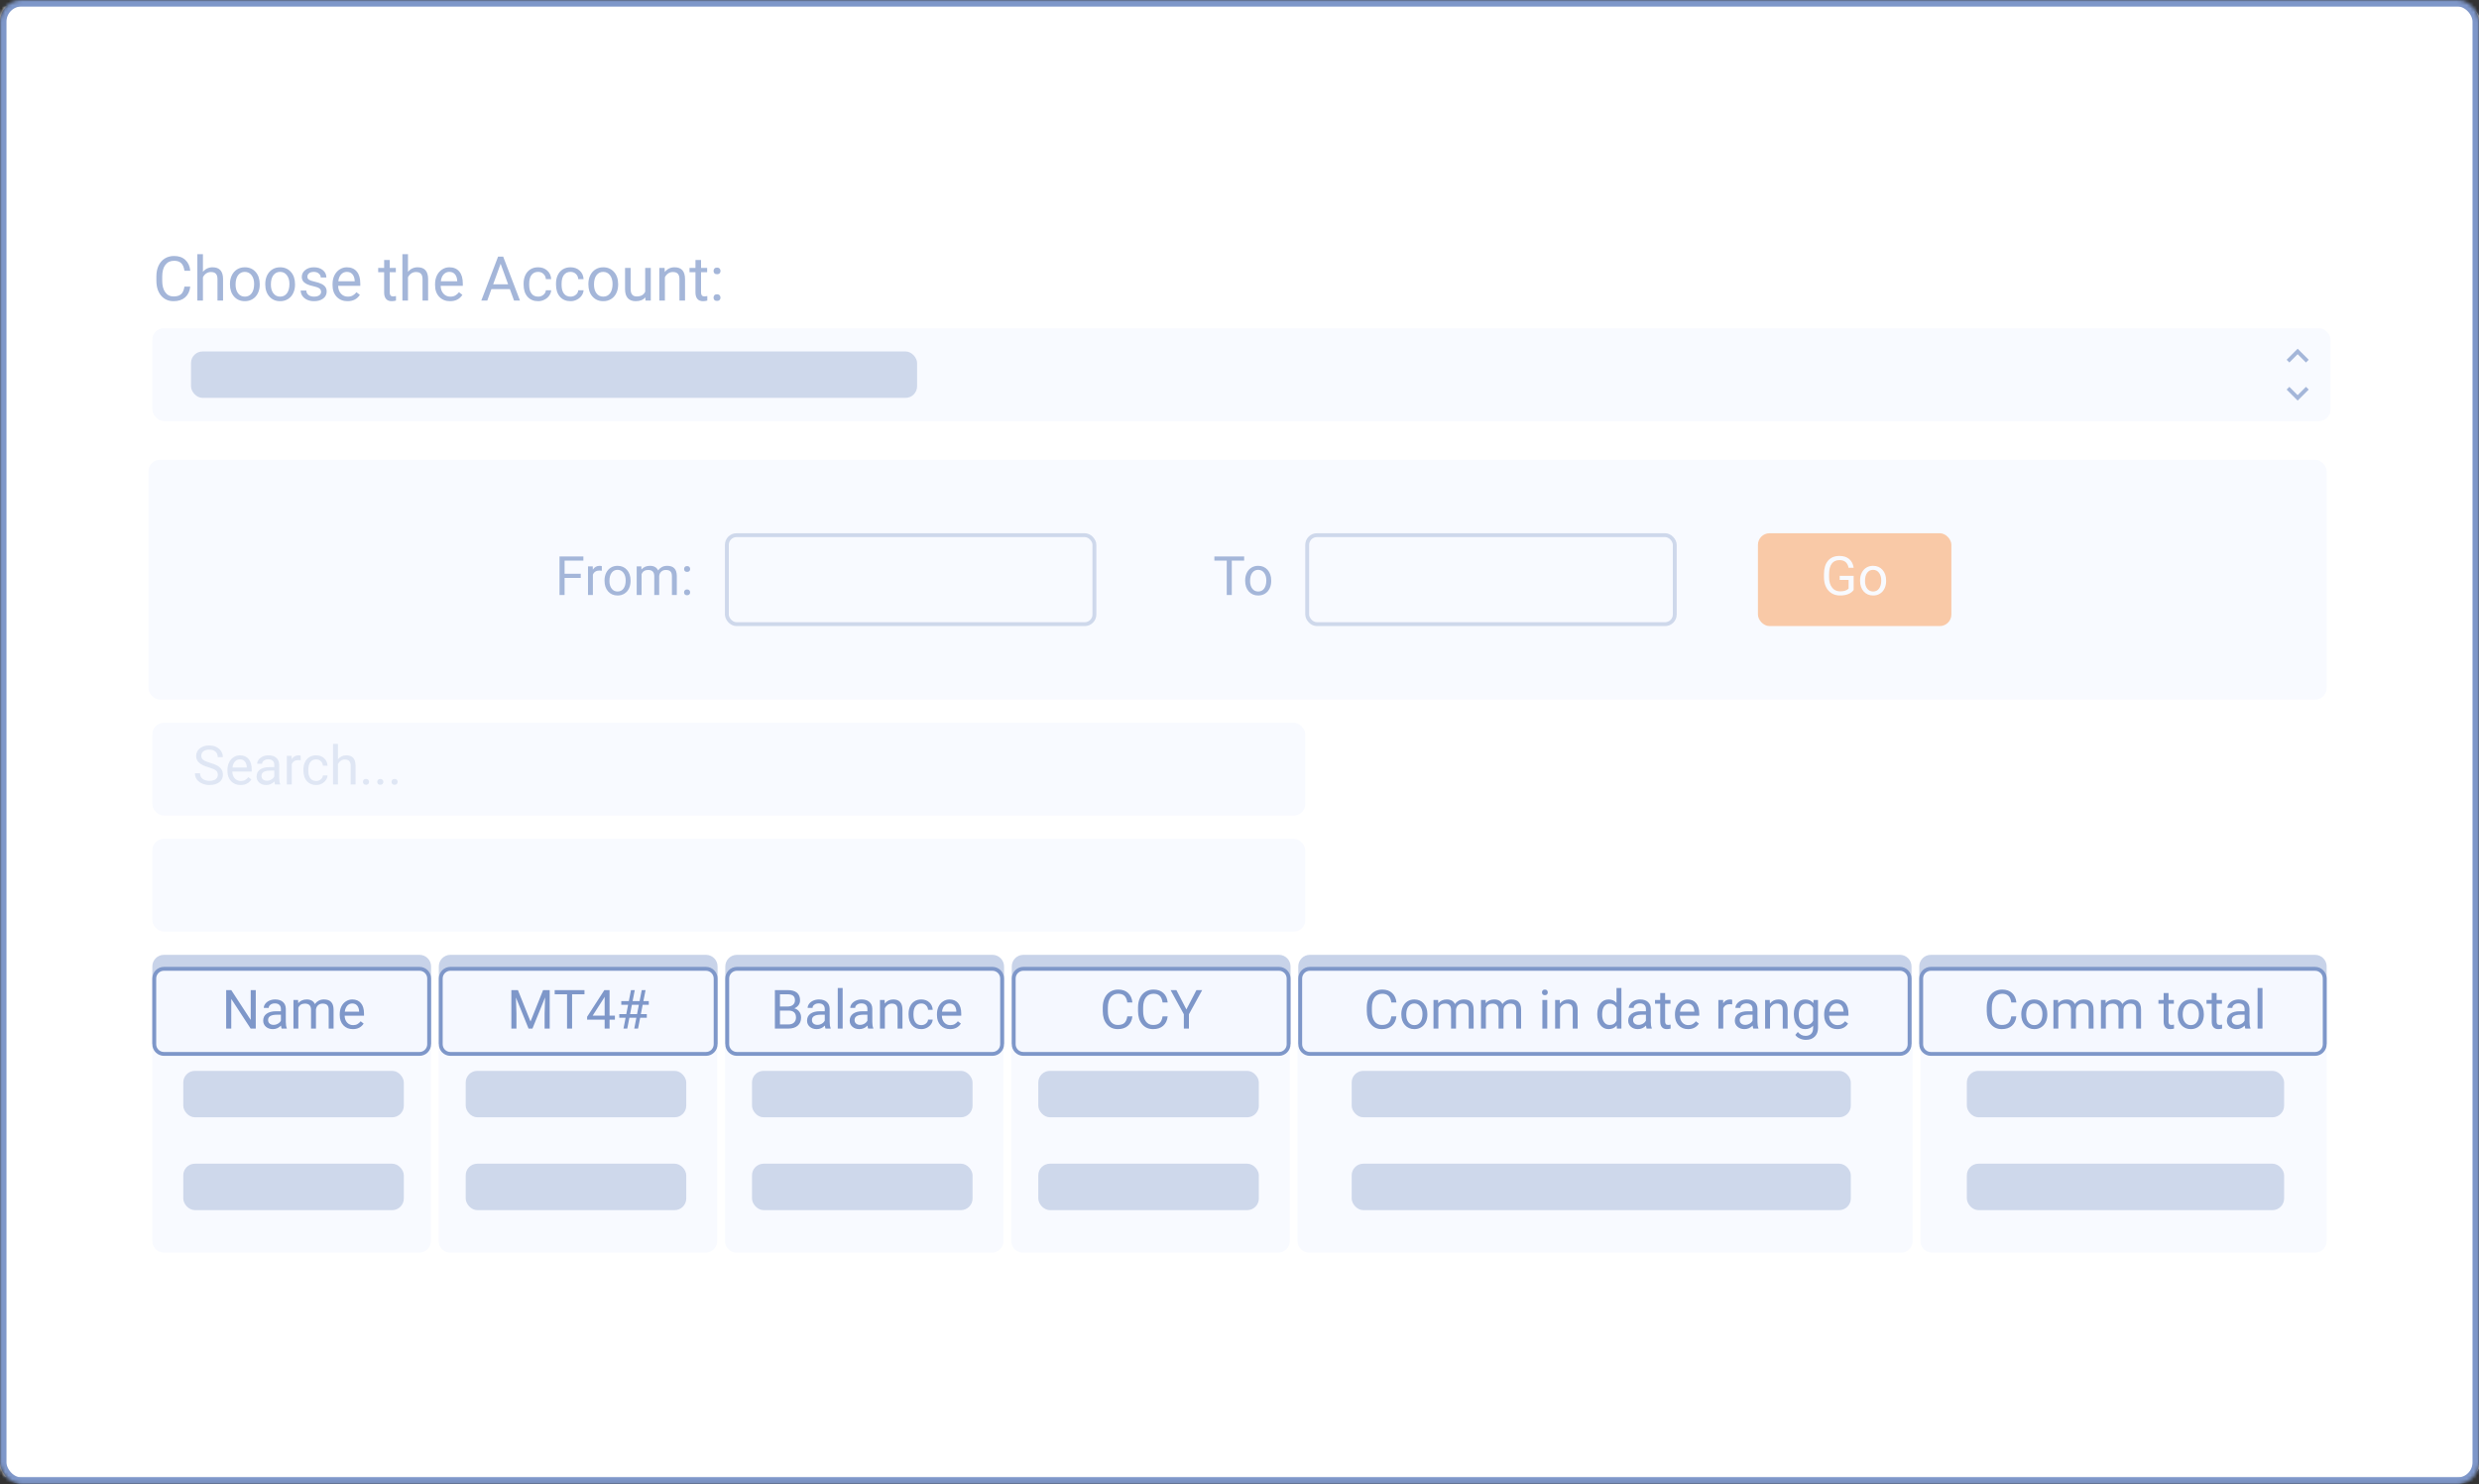 <svg width="718" height="430" viewBox="0 0 718 430" fill="none" xmlns="http://www.w3.org/2000/svg">
<rect x="0" y="0" width="718" height="430" fill="#333333" stroke="none"/>
<mask id="mask0" mask-type="alpha" maskUnits="userSpaceOnUse" x="0" y="0" width="718" height="430">
<rect x="0.941" y="0.941" width="716.119" height="428.059" rx="5.331" fill="white" stroke="#7E97C9" stroke-width="1.881"/>
</mask>
<g mask="url(#mask0)">
<rect x="-3.395" y="0.902" width="722.795" height="427.932" rx="5.331" fill="white" stroke="#7E97C9" stroke-width="1.881"/>
<rect x="44.121" y="95.099" width="630.879" height="26.894" rx="3.362" fill="#F5F8FF"/>
<rect x="44.121" y="209.397" width="333.929" height="26.894" rx="3.362" fill="#F5F8FF"/>
<rect x="44.121" y="243.014" width="333.929" height="26.894" rx="3.362" fill="#F5F8FF"/>
<rect x="43" y="133.199" width="630.879" height="69.475" rx="3.362" fill="#F5F8FF"/>
<rect opacity="0.5" x="55.326" y="101.823" width="210.293" height="13.447" rx="3.362" fill="#7E97C9"/>
<rect opacity="0.5" x="210.524" y="155.049" width="106.454" height="25.773" rx="2.801" stroke="#7E97C9" stroke-width="1.121"/>
<rect opacity="0.5" x="378.611" y="155.049" width="106.454" height="25.773" rx="2.801" stroke="#7E97C9" stroke-width="1.121"/>
<rect opacity="0.5" x="509.155" y="154.489" width="56.028" height="26.894" rx="3.362" fill="#FA6C06"/>
<path d="M55.108 83.04C54.95 84.388 54.451 85.43 53.611 86.165C52.776 86.895 51.664 87.26 50.276 87.26C48.77 87.26 47.562 86.72 46.651 85.64C45.746 84.56 45.294 83.116 45.294 81.306V80.081C45.294 78.896 45.504 77.854 45.925 76.956C46.351 76.057 46.952 75.368 47.728 74.889C48.504 74.405 49.403 74.163 50.424 74.163C51.778 74.163 52.864 74.542 53.681 75.301C54.498 76.054 54.974 77.099 55.108 78.435H53.418C53.272 77.42 52.954 76.684 52.464 76.229C51.98 75.774 51.3 75.546 50.424 75.546C49.35 75.546 48.507 75.943 47.894 76.737C47.287 77.531 46.984 78.66 46.984 80.125V81.359C46.984 82.742 47.273 83.842 47.85 84.659C48.428 85.477 49.237 85.885 50.276 85.885C51.209 85.885 51.924 85.675 52.42 85.255C52.922 84.829 53.255 84.091 53.418 83.04H55.108ZM58.776 78.759C59.494 77.878 60.428 77.437 61.577 77.437C63.579 77.437 64.589 78.566 64.606 80.825V87.085H62.987V80.816C62.981 80.133 62.824 79.629 62.514 79.302C62.211 78.975 61.735 78.811 61.087 78.811C60.562 78.811 60.101 78.952 59.704 79.232C59.307 79.512 58.998 79.88 58.776 80.335V87.085H57.156V73.638H58.776V78.759ZM66.603 82.261C66.603 81.333 66.783 80.498 67.145 79.757C67.513 79.016 68.021 78.444 68.668 78.041C69.322 77.638 70.066 77.437 70.901 77.437C72.191 77.437 73.233 77.884 74.026 78.776C74.826 79.669 75.226 80.857 75.226 82.34V82.453C75.226 83.376 75.048 84.204 74.692 84.94C74.341 85.669 73.837 86.238 73.177 86.647C72.523 87.055 71.77 87.26 70.918 87.26C69.634 87.26 68.593 86.813 67.793 85.92C66.999 85.027 66.603 83.845 66.603 82.375V82.261ZM68.231 82.453C68.231 83.504 68.473 84.347 68.957 84.983C69.448 85.62 70.101 85.938 70.918 85.938C71.741 85.938 72.395 85.617 72.879 84.975C73.364 84.327 73.606 83.422 73.606 82.261C73.606 81.222 73.358 80.382 72.862 79.74C72.372 79.092 71.718 78.768 70.901 78.768C70.101 78.768 69.456 79.086 68.966 79.722C68.476 80.358 68.231 81.269 68.231 82.453ZM76.828 82.261C76.828 81.333 77.009 80.498 77.37 79.757C77.738 79.016 78.246 78.444 78.894 78.041C79.547 77.638 80.291 77.437 81.126 77.437C82.416 77.437 83.458 77.884 84.251 78.776C85.051 79.669 85.451 80.857 85.451 82.34V82.453C85.451 83.376 85.273 84.204 84.917 84.94C84.567 85.669 84.062 86.238 83.402 86.647C82.749 87.055 81.996 87.26 81.144 87.26C79.86 87.26 78.818 86.813 78.018 85.92C77.225 85.027 76.828 83.845 76.828 82.375V82.261ZM78.456 82.453C78.456 83.504 78.698 84.347 79.183 84.983C79.673 85.62 80.326 85.938 81.144 85.938C81.966 85.938 82.62 85.617 83.105 84.975C83.589 84.327 83.831 83.422 83.831 82.261C83.831 81.222 83.583 80.382 83.087 79.74C82.597 79.092 81.943 78.768 81.126 78.768C80.326 78.768 79.682 79.086 79.191 79.722C78.701 80.358 78.456 81.269 78.456 82.453ZM92.997 84.572C92.997 84.134 92.831 83.796 92.498 83.556C92.171 83.311 91.596 83.101 90.773 82.926C89.956 82.751 89.306 82.541 88.821 82.296C88.343 82.051 87.987 81.759 87.753 81.42C87.526 81.082 87.412 80.679 87.412 80.212C87.412 79.436 87.739 78.779 88.392 78.243C89.052 77.706 89.892 77.437 90.913 77.437C91.987 77.437 92.857 77.714 93.522 78.269C94.194 78.823 94.529 79.532 94.529 80.396H92.901C92.901 79.953 92.711 79.57 92.332 79.249C91.958 78.928 91.486 78.768 90.913 78.768C90.324 78.768 89.863 78.896 89.53 79.153C89.198 79.41 89.031 79.745 89.031 80.16C89.031 80.551 89.186 80.846 89.495 81.044C89.805 81.242 90.362 81.432 91.167 81.613C91.979 81.794 92.635 82.01 93.137 82.261C93.639 82.512 94.01 82.815 94.249 83.171C94.494 83.521 94.617 83.95 94.617 84.458C94.617 85.304 94.278 85.984 93.601 86.498C92.924 87.006 92.046 87.26 90.966 87.26C90.207 87.26 89.536 87.125 88.953 86.857C88.369 86.588 87.911 86.215 87.578 85.736C87.251 85.252 87.088 84.73 87.088 84.169H88.707C88.737 84.712 88.953 85.144 89.355 85.465C89.764 85.78 90.301 85.938 90.966 85.938C91.579 85.938 92.069 85.815 92.437 85.57C92.81 85.319 92.997 84.986 92.997 84.572ZM100.657 87.26C99.373 87.26 98.329 86.839 97.523 85.999C96.718 85.153 96.315 84.023 96.315 82.611V82.313C96.315 81.374 96.493 80.536 96.849 79.801C97.211 79.06 97.713 78.482 98.355 78.067C99.003 77.647 99.703 77.437 100.456 77.437C101.687 77.437 102.644 77.843 103.327 78.654C104.01 79.465 104.352 80.627 104.352 82.138V82.812H97.935C97.958 83.746 98.229 84.502 98.749 85.08C99.274 85.652 99.939 85.938 100.745 85.938C101.317 85.938 101.801 85.821 102.198 85.588C102.595 85.354 102.942 85.045 103.24 84.659L104.229 85.43C103.435 86.65 102.245 87.26 100.657 87.26ZM100.456 78.768C99.802 78.768 99.254 79.007 98.81 79.486C98.367 79.958 98.092 80.624 97.987 81.482H102.732V81.359C102.685 80.536 102.464 79.9 102.067 79.451C101.67 78.995 101.133 78.768 100.456 78.768ZM112.878 75.319V77.612H114.647V78.864H112.878V84.738C112.878 85.118 112.957 85.404 113.115 85.596C113.272 85.783 113.541 85.876 113.92 85.876C114.107 85.876 114.364 85.841 114.691 85.771V87.085C114.265 87.201 113.85 87.26 113.447 87.26C112.724 87.26 112.178 87.041 111.81 86.603C111.443 86.165 111.259 85.544 111.259 84.738V78.864H109.534V77.612H111.259V75.319H112.878ZM118.166 78.759C118.884 77.878 119.818 77.437 120.968 77.437C122.969 77.437 123.979 78.566 123.997 80.825V87.085H122.377V80.816C122.371 80.133 122.214 79.629 121.904 79.302C121.601 78.975 121.125 78.811 120.477 78.811C119.952 78.811 119.491 78.952 119.094 79.232C118.697 79.512 118.388 79.88 118.166 80.335V87.085H116.547V73.638H118.166V78.759ZM130.352 87.26C129.068 87.26 128.024 86.839 127.218 85.999C126.413 85.153 126.01 84.023 126.01 82.611V82.313C126.01 81.374 126.188 80.536 126.544 79.801C126.906 79.06 127.408 78.482 128.05 78.067C128.698 77.647 129.398 77.437 130.151 77.437C131.382 77.437 132.34 77.843 133.022 78.654C133.705 79.465 134.047 80.627 134.047 82.138V82.812H127.63C127.653 83.746 127.924 84.502 128.444 85.08C128.969 85.652 129.634 85.938 130.44 85.938C131.012 85.938 131.496 85.821 131.893 85.588C132.29 85.354 132.637 85.045 132.935 84.659L133.924 85.43C133.13 86.65 131.94 87.26 130.352 87.26ZM130.151 78.768C129.497 78.768 128.949 79.007 128.505 79.486C128.062 79.958 127.787 80.624 127.682 81.482H132.427V81.359C132.38 80.536 132.159 79.9 131.762 79.451C131.365 78.995 130.828 78.768 130.151 78.768ZM147.669 83.758H142.328L141.129 87.085H139.396L144.263 74.338H145.734L150.61 87.085H148.885L147.669 83.758ZM142.836 82.375H147.17L144.998 76.413L142.836 82.375ZM155.871 85.938C156.449 85.938 156.954 85.763 157.386 85.412C157.818 85.062 158.057 84.624 158.104 84.099H159.636C159.607 84.642 159.42 85.159 159.076 85.649C158.731 86.139 158.27 86.53 157.692 86.822C157.12 87.114 156.513 87.26 155.871 87.26C154.582 87.26 153.554 86.831 152.79 85.973C152.031 85.109 151.652 83.93 151.652 82.436V82.165C151.652 81.242 151.821 80.422 152.16 79.704C152.498 78.987 152.982 78.429 153.613 78.032C154.249 77.635 154.999 77.437 155.863 77.437C156.925 77.437 157.806 77.755 158.507 78.391C159.213 79.028 159.589 79.853 159.636 80.869H158.104C158.057 80.256 157.824 79.754 157.403 79.363C156.989 78.966 156.475 78.768 155.863 78.768C155.04 78.768 154.401 79.065 153.945 79.661C153.496 80.25 153.271 81.105 153.271 82.226V82.532C153.271 83.624 153.496 84.464 153.945 85.053C154.395 85.643 155.037 85.938 155.871 85.938ZM165.256 85.938C165.834 85.938 166.339 85.763 166.771 85.412C167.203 85.062 167.442 84.624 167.489 84.099H169.021C168.991 84.642 168.805 85.159 168.46 85.649C168.116 86.139 167.655 86.53 167.077 86.822C166.505 87.114 165.898 87.26 165.256 87.26C163.966 87.26 162.939 86.831 162.175 85.973C161.416 85.109 161.037 83.93 161.037 82.436V82.165C161.037 81.242 161.206 80.422 161.544 79.704C161.883 78.987 162.367 78.429 162.998 78.032C163.634 77.635 164.384 77.437 165.247 77.437C166.31 77.437 167.191 77.755 167.891 78.391C168.597 79.028 168.974 79.853 169.021 80.869H167.489C167.442 80.256 167.208 79.754 166.788 79.363C166.374 78.966 165.86 78.768 165.247 78.768C164.425 78.768 163.785 79.065 163.33 79.661C162.881 80.25 162.656 81.105 162.656 82.226V82.532C162.656 83.624 162.881 84.464 163.33 85.053C163.78 85.643 164.422 85.938 165.256 85.938ZM170.413 82.261C170.413 81.333 170.593 80.498 170.955 79.757C171.323 79.016 171.831 78.444 172.479 78.041C173.132 77.638 173.876 77.437 174.711 77.437C176.001 77.437 177.043 77.884 177.836 78.776C178.636 79.669 179.036 80.857 179.036 82.34V82.453C179.036 83.376 178.858 84.204 178.502 84.94C178.151 85.669 177.647 86.238 176.987 86.647C176.333 87.055 175.581 87.26 174.728 87.26C173.444 87.26 172.403 86.813 171.603 85.92C170.809 85.027 170.413 83.845 170.413 82.375V82.261ZM172.041 82.453C172.041 83.504 172.283 84.347 172.767 84.983C173.258 85.62 173.911 85.938 174.728 85.938C175.551 85.938 176.205 85.617 176.689 84.975C177.174 84.327 177.416 83.422 177.416 82.261C177.416 81.222 177.168 80.382 176.672 79.74C176.182 79.092 175.528 78.768 174.711 78.768C173.911 78.768 173.266 79.086 172.776 79.722C172.286 80.358 172.041 81.269 172.041 82.453ZM186.915 86.148C186.284 86.889 185.359 87.26 184.139 87.26C183.13 87.26 182.359 86.968 181.828 86.384C181.303 85.795 181.038 84.925 181.032 83.775V77.612H182.651V83.731C182.651 85.167 183.235 85.885 184.402 85.885C185.639 85.885 186.462 85.424 186.871 84.502V77.612H188.49V87.085H186.95L186.915 86.148ZM192.491 77.612L192.544 78.803C193.267 77.892 194.213 77.437 195.38 77.437C197.382 77.437 198.392 78.566 198.409 80.825V87.085H196.79V80.816C196.784 80.133 196.626 79.629 196.317 79.302C196.013 78.975 195.538 78.811 194.89 78.811C194.365 78.811 193.904 78.952 193.507 79.232C193.11 79.512 192.801 79.88 192.579 80.335V87.085H190.959V77.612H192.491ZM203.049 75.319V77.612H204.817V78.864H203.049V84.738C203.049 85.118 203.128 85.404 203.285 85.596C203.443 85.783 203.711 85.876 204.091 85.876C204.278 85.876 204.534 85.841 204.861 85.771V87.085C204.435 87.201 204.021 87.26 203.618 87.26C202.894 87.26 202.349 87.041 201.981 86.603C201.613 86.165 201.429 85.544 201.429 84.738V78.864H199.705V77.612H201.429V75.319H203.049ZM206.665 86.235C206.665 85.955 206.746 85.722 206.91 85.535C207.079 85.348 207.33 85.255 207.663 85.255C207.995 85.255 208.246 85.348 208.416 85.535C208.591 85.722 208.678 85.955 208.678 86.235C208.678 86.504 208.591 86.728 208.416 86.909C208.246 87.09 207.995 87.181 207.663 87.181C207.33 87.181 207.079 87.09 206.91 86.909C206.746 86.728 206.665 86.504 206.665 86.235ZM206.673 78.505C206.673 78.225 206.755 77.992 206.919 77.805C207.088 77.618 207.339 77.525 207.671 77.525C208.004 77.525 208.255 77.618 208.424 77.805C208.599 77.992 208.687 78.225 208.687 78.505C208.687 78.774 208.599 78.998 208.424 79.179C208.255 79.36 208.004 79.451 207.671 79.451C207.339 79.451 207.088 79.36 206.919 79.179C206.755 78.998 206.673 78.774 206.673 78.505Z" fill="#7E97C9"/>
<path d="M168.206 167.444H163.525V172.369H162.054V161.216H168.964V162.426H163.525V166.241H168.206V167.444ZM174.311 165.352C174.096 165.317 173.864 165.299 173.614 165.299C172.684 165.299 172.053 165.695 171.722 166.486V172.369H170.304V164.081H171.683L171.706 165.038C172.171 164.298 172.83 163.928 173.682 163.928C173.958 163.928 174.168 163.963 174.311 164.035V165.352ZM175.092 168.148C175.092 167.336 175.25 166.606 175.567 165.958C175.889 165.309 176.333 164.809 176.9 164.456C177.472 164.104 178.123 163.928 178.853 163.928C179.982 163.928 180.893 164.318 181.588 165.1C182.287 165.881 182.637 166.92 182.637 168.217V168.317C182.637 169.124 182.481 169.849 182.17 170.492C181.864 171.131 181.422 171.629 180.845 171.986C180.273 172.344 179.614 172.522 178.868 172.522C177.745 172.522 176.833 172.132 176.134 171.35C175.439 170.569 175.092 169.535 175.092 168.248V168.148ZM176.517 168.317C176.517 169.236 176.729 169.974 177.153 170.531C177.581 171.087 178.153 171.366 178.868 171.366C179.588 171.366 180.16 171.085 180.584 170.523C181.008 169.956 181.22 169.165 181.22 168.148C181.22 167.239 181.003 166.504 180.569 165.942C180.14 165.375 179.568 165.092 178.853 165.092C178.153 165.092 177.589 165.37 177.16 165.927C176.731 166.484 176.517 167.28 176.517 168.317ZM185.747 164.081L185.785 165C186.393 164.285 187.213 163.928 188.244 163.928C189.404 163.928 190.193 164.372 190.611 165.261C190.887 164.862 191.245 164.54 191.684 164.295C192.128 164.05 192.652 163.928 193.254 163.928C195.072 163.928 195.996 164.89 196.027 166.816V172.369H194.61V166.9C194.61 166.307 194.475 165.866 194.204 165.575C193.933 165.278 193.479 165.13 192.84 165.13C192.314 165.13 191.878 165.289 191.531 165.605C191.183 165.917 190.982 166.338 190.925 166.869V172.369H189.501V166.938C189.501 165.733 188.911 165.13 187.731 165.13C186.802 165.13 186.166 165.526 185.824 166.318V172.369H184.407V164.081H185.747ZM198.126 171.626C198.126 171.381 198.197 171.177 198.34 171.013C198.489 170.85 198.708 170.768 198.999 170.768C199.29 170.768 199.51 170.85 199.658 171.013C199.811 171.177 199.888 171.381 199.888 171.626C199.888 171.861 199.811 172.058 199.658 172.216C199.51 172.374 199.29 172.453 198.999 172.453C198.708 172.453 198.489 172.374 198.34 172.216C198.197 172.058 198.126 171.861 198.126 171.626ZM198.134 164.862C198.134 164.617 198.205 164.413 198.348 164.249C198.496 164.086 198.716 164.004 199.007 164.004C199.298 164.004 199.518 164.086 199.666 164.249C199.819 164.413 199.895 164.617 199.895 164.862C199.895 165.097 199.819 165.294 199.666 165.452C199.518 165.61 199.298 165.69 199.007 165.69C198.716 165.69 198.496 165.61 198.348 165.452C198.205 165.294 198.134 165.097 198.134 164.862Z" fill="#7E97C9"/>
<path opacity="0.3" d="M60.427 222.305C59.165 221.942 58.246 221.498 57.669 220.972C57.097 220.441 56.811 219.787 56.811 219.011C56.811 218.133 57.161 217.408 57.861 216.836C58.565 216.259 59.479 215.97 60.603 215.97C61.369 215.97 62.051 216.118 62.648 216.414C63.251 216.71 63.715 217.119 64.042 217.64C64.374 218.161 64.54 218.73 64.54 219.348H63.062C63.062 218.674 62.847 218.145 62.418 217.762C61.989 217.374 61.384 217.18 60.603 217.18C59.878 217.18 59.311 217.341 58.902 217.663C58.499 217.98 58.297 218.421 58.297 218.988C58.297 219.443 58.489 219.828 58.872 220.145C59.26 220.456 59.916 220.742 60.84 221.003C61.77 221.263 62.495 221.552 63.016 221.868C63.542 222.18 63.93 222.545 64.18 222.964C64.436 223.382 64.563 223.875 64.563 224.442C64.563 225.346 64.211 226.071 63.506 226.618C62.801 227.159 61.859 227.43 60.679 227.43C59.913 227.43 59.199 227.284 58.535 226.993C57.871 226.697 57.358 226.293 56.995 225.783C56.638 225.272 56.459 224.692 56.459 224.044H57.937C57.937 224.718 58.185 225.252 58.68 225.645C59.181 226.033 59.847 226.227 60.679 226.227C61.456 226.227 62.051 226.069 62.464 225.752C62.878 225.435 63.085 225.004 63.085 224.457C63.085 223.911 62.893 223.49 62.51 223.194C62.127 222.892 61.433 222.596 60.427 222.305ZM69.672 227.43C68.549 227.43 67.635 227.062 66.93 226.327C66.225 225.586 65.873 224.598 65.873 223.362V223.102C65.873 222.279 66.029 221.547 66.34 220.903C66.657 220.255 67.096 219.749 67.658 219.386C68.225 219.019 68.838 218.835 69.496 218.835C70.574 218.835 71.411 219.19 72.009 219.9C72.606 220.61 72.905 221.626 72.905 222.948V223.538H67.29C67.311 224.355 67.548 225.017 68.003 225.522C68.462 226.023 69.044 226.273 69.749 226.273C70.25 226.273 70.673 226.171 71.021 225.966C71.368 225.762 71.672 225.492 71.932 225.155L72.798 225.829C72.103 226.896 71.061 227.43 69.672 227.43ZM69.496 219.999C68.924 219.999 68.444 220.209 68.056 220.627C67.668 221.041 67.428 221.623 67.336 222.374H71.488V222.267C71.447 221.547 71.253 220.99 70.906 220.597C70.558 220.198 70.089 219.999 69.496 219.999ZM79.669 227.276C79.587 227.113 79.521 226.822 79.47 226.403C78.811 227.087 78.025 227.43 77.111 227.43C76.293 227.43 75.622 227.2 75.096 226.74C74.575 226.275 74.314 225.688 74.314 224.978C74.314 224.115 74.641 223.446 75.295 222.971C75.954 222.491 76.878 222.251 78.068 222.251H79.447V221.6C79.447 221.105 79.299 220.712 79.002 220.421C78.706 220.124 78.27 219.976 77.693 219.976C77.187 219.976 76.763 220.104 76.421 220.359C76.079 220.615 75.908 220.924 75.908 221.286H74.483C74.483 220.872 74.629 220.474 74.92 220.091C75.216 219.703 75.614 219.397 76.115 219.172C76.62 218.947 77.174 218.835 77.777 218.835C78.732 218.835 79.48 219.075 80.021 219.555C80.563 220.03 80.844 220.686 80.864 221.524V225.338C80.864 226.099 80.961 226.704 81.155 227.154V227.276H79.669ZM77.317 226.196C77.762 226.196 78.183 226.081 78.581 225.852C78.98 225.622 79.268 225.323 79.447 224.955V223.255H78.336C76.6 223.255 75.732 223.763 75.732 224.779C75.732 225.223 75.88 225.571 76.176 225.821C76.472 226.071 76.853 226.196 77.317 226.196ZM87.092 220.26C86.877 220.224 86.645 220.206 86.395 220.206C85.465 220.206 84.834 220.602 84.502 221.393V227.276H83.085V218.988H84.464L84.487 219.946C84.952 219.205 85.611 218.835 86.463 218.835C86.739 218.835 86.949 218.871 87.092 218.942V220.26ZM91.573 226.273C92.078 226.273 92.52 226.12 92.898 225.813C93.276 225.507 93.485 225.124 93.526 224.664H94.867C94.841 225.139 94.678 225.591 94.376 226.02C94.075 226.449 93.672 226.791 93.166 227.047C92.666 227.302 92.135 227.43 91.573 227.43C90.444 227.43 89.545 227.054 88.876 226.304C88.213 225.548 87.881 224.516 87.881 223.209V222.971C87.881 222.165 88.029 221.447 88.325 220.819C88.621 220.191 89.045 219.703 89.597 219.356C90.153 219.009 90.809 218.835 91.565 218.835C92.495 218.835 93.266 219.113 93.879 219.67C94.496 220.226 94.826 220.949 94.867 221.838H93.526C93.485 221.301 93.281 220.862 92.913 220.52C92.551 220.173 92.101 219.999 91.565 219.999C90.845 219.999 90.286 220.26 89.888 220.781C89.494 221.296 89.298 222.044 89.298 223.025V223.293C89.298 224.248 89.494 224.983 89.888 225.499C90.281 226.015 90.843 226.273 91.573 226.273ZM97.877 219.992C98.505 219.22 99.322 218.835 100.328 218.835C102.08 218.835 102.963 219.823 102.979 221.799V227.276H101.562V221.792C101.557 221.194 101.419 220.752 101.148 220.467C100.882 220.181 100.466 220.038 99.899 220.038C99.44 220.038 99.036 220.16 98.689 220.405C98.342 220.65 98.071 220.972 97.877 221.37V227.276H96.46V215.51H97.877V219.992ZM105.131 226.533C105.131 226.288 105.203 226.084 105.346 225.921C105.494 225.757 105.713 225.675 106.004 225.675C106.296 225.675 106.515 225.757 106.663 225.921C106.816 226.084 106.893 226.288 106.893 226.533C106.893 226.768 106.816 226.965 106.663 227.123C106.515 227.281 106.296 227.361 106.004 227.361C105.713 227.361 105.494 227.281 105.346 227.123C105.203 226.965 105.131 226.768 105.131 226.533ZM109.268 226.533C109.268 226.288 109.339 226.084 109.482 225.921C109.63 225.757 109.85 225.675 110.141 225.675C110.432 225.675 110.652 225.757 110.8 225.921C110.953 226.084 111.03 226.288 111.03 226.533C111.03 226.768 110.953 226.965 110.8 227.123C110.652 227.281 110.432 227.361 110.141 227.361C109.85 227.361 109.63 227.281 109.482 227.123C109.339 226.965 109.268 226.768 109.268 226.533ZM113.404 226.533C113.404 226.288 113.476 226.084 113.619 225.921C113.767 225.757 113.986 225.675 114.277 225.675C114.569 225.675 114.788 225.757 114.936 225.921C115.089 226.084 115.166 226.288 115.166 226.533C115.166 226.768 115.089 226.965 114.936 227.123C114.788 227.281 114.569 227.361 114.277 227.361C113.986 227.361 113.767 227.281 113.619 227.123C113.476 226.965 113.404 226.768 113.404 226.533Z" fill="#7E97C9"/>
<path d="M44.121 301.283H124.802V359.553C124.802 361.409 123.297 362.914 121.44 362.914H47.483C45.626 362.914 44.121 361.409 44.121 359.553V301.283Z" fill="#F5F8FF"/>
<path opacity="0.6" d="M44.121 279.993C44.121 278.136 45.626 276.631 47.483 276.631H121.494C123.351 276.631 124.856 278.136 124.856 279.993V302.404H44.121V279.993Z" fill="#7E97C9"/>
<path d="M74.078 294.51H72.599L66.984 285.916V294.51H65.506V283.357H66.984L72.615 291.99V283.357H74.078V294.51ZM81.585 294.51C81.503 294.347 81.436 294.056 81.385 293.637C80.727 294.321 79.94 294.663 79.026 294.663C78.209 294.663 77.537 294.434 77.011 293.974C76.491 293.509 76.23 292.922 76.23 292.212C76.23 291.349 76.557 290.68 77.211 290.205C77.869 289.725 78.794 289.485 79.984 289.485H81.362V288.834C81.362 288.339 81.214 287.946 80.918 287.654C80.622 287.358 80.185 287.21 79.608 287.21C79.103 287.21 78.679 287.338 78.337 287.593C77.995 287.848 77.823 288.157 77.823 288.52H76.399C76.399 288.106 76.544 287.708 76.835 287.325C77.132 286.937 77.53 286.631 78.03 286.406C78.536 286.181 79.09 286.069 79.692 286.069C80.647 286.069 81.396 286.309 81.937 286.789C82.478 287.264 82.759 287.92 82.779 288.757V292.572C82.779 293.333 82.877 293.938 83.071 294.388V294.51H81.585ZM79.233 293.43C79.677 293.43 80.099 293.315 80.497 293.085C80.895 292.856 81.184 292.557 81.362 292.189V290.489H80.252C78.515 290.489 77.647 290.997 77.647 292.013C77.647 292.457 77.795 292.805 78.091 293.055C78.388 293.305 78.768 293.43 79.233 293.43ZM86.334 286.222L86.372 287.141C86.98 286.426 87.799 286.069 88.831 286.069C89.99 286.069 90.779 286.513 91.198 287.402C91.474 287.003 91.831 286.682 92.27 286.436C92.715 286.191 93.238 286.069 93.841 286.069C95.659 286.069 96.583 287.031 96.614 288.957V294.51H95.197V289.041C95.197 288.449 95.061 288.007 94.791 287.716C94.52 287.42 94.066 287.271 93.427 287.271C92.901 287.271 92.465 287.43 92.117 287.746C91.77 288.058 91.568 288.479 91.512 289.01V294.51H90.087V289.079C90.087 287.874 89.498 287.271 88.318 287.271C87.388 287.271 86.753 287.667 86.41 288.459V294.51H84.993V286.222H86.334ZM102.198 294.663C101.074 294.663 100.16 294.296 99.456 293.56C98.751 292.82 98.398 291.832 98.398 290.596V290.335C98.398 289.513 98.554 288.78 98.866 288.137C99.182 287.488 99.622 286.983 100.183 286.62C100.75 286.253 101.363 286.069 102.022 286.069C103.099 286.069 103.937 286.424 104.534 287.134C105.132 287.843 105.431 288.86 105.431 290.182V290.772H99.816C99.836 291.589 100.074 292.251 100.528 292.756C100.988 293.257 101.57 293.507 102.275 293.507C102.775 293.507 103.199 293.405 103.546 293.2C103.893 292.996 104.197 292.725 104.458 292.388L105.323 293.062C104.629 294.13 103.587 294.663 102.198 294.663ZM102.022 287.233C101.45 287.233 100.97 287.443 100.582 287.861C100.194 288.275 99.954 288.857 99.862 289.608H104.013V289.501C103.973 288.78 103.778 288.224 103.431 287.831C103.084 287.432 102.614 287.233 102.022 287.233Z" fill="#F5F8FF"/>
<path d="M127.043 301.283H207.724V359.553C207.724 361.409 206.219 362.914 204.362 362.914H130.405C128.548 362.914 127.043 361.409 127.043 359.553V301.283Z" fill="#F5F8FF"/>
<path opacity="0.6" d="M127.097 279.993C127.097 278.136 128.602 276.631 130.458 276.631H204.47C206.326 276.631 207.832 278.136 207.832 279.993V302.404H127.097V279.993Z" fill="#7E97C9"/>
<path d="M150.008 283.357L153.654 292.457L157.301 283.357H159.208V294.51H157.737V290.167L157.875 285.479L154.214 294.51H153.088L149.434 285.502L149.579 290.167V294.51H148.109V283.357H150.008ZM169.281 284.567H165.696V294.51H164.233V284.567H160.656V283.357H169.281V284.567ZM176.551 290.764H178.098V291.921H176.551V294.51H175.126V291.921H170.047V291.086L175.042 283.357H176.551V290.764ZM171.656 290.764H175.126V285.295L174.957 285.602L171.656 290.764ZM184.31 291.37H182.288L181.675 294.51H180.58L181.193 291.37H179.362V290.32H181.392L181.92 287.608H179.944V286.544H182.127L182.755 283.357H183.851L183.223 286.544H185.245L185.873 283.357H186.976L186.348 286.544H187.911V287.608H186.141L185.613 290.32H187.336V291.37H185.413L184.801 294.51H183.698L184.31 291.37ZM182.487 290.32H184.509L185.038 287.608H183.016L182.487 290.32Z" fill="#F5F8FF"/>
<path d="M209.965 301.283H290.646V359.552C290.646 361.409 289.141 362.914 287.284 362.914H213.327C211.47 362.914 209.965 361.409 209.965 359.552V301.283Z" fill="#F5F8FF"/>
<path opacity="0.6" d="M210.071 279.993C210.071 278.136 211.576 276.631 213.433 276.631H287.444C289.301 276.631 290.806 278.136 290.806 279.993V302.404H210.071V279.993Z" fill="#7E97C9"/>
<path d="M224.433 294.51V283.357H228.079C229.29 283.357 230.199 283.607 230.806 284.107C231.419 284.608 231.726 285.348 231.726 286.329C231.726 286.85 231.577 287.312 231.281 287.715C230.985 288.114 230.582 288.423 230.071 288.642C230.674 288.811 231.148 289.132 231.496 289.607C231.848 290.077 232.024 290.639 232.024 291.293C232.024 292.293 231.7 293.08 231.051 293.652C230.403 294.224 229.486 294.51 228.301 294.51H224.433ZM225.904 289.293V293.307H228.332C229.016 293.307 229.555 293.131 229.948 292.779C230.347 292.421 230.546 291.931 230.546 291.308C230.546 289.965 229.816 289.293 228.355 289.293H225.904ZM225.904 288.114H228.125C228.769 288.114 229.282 287.953 229.665 287.631C230.053 287.309 230.247 286.873 230.247 286.321C230.247 285.708 230.068 285.264 229.711 284.988C229.353 284.707 228.81 284.567 228.079 284.567H225.904V288.114ZM239.102 294.51C239.021 294.346 238.954 294.055 238.903 293.637C238.244 294.321 237.458 294.663 236.544 294.663C235.727 294.663 235.055 294.433 234.529 293.974C234.008 293.509 233.748 292.922 233.748 292.212C233.748 291.349 234.075 290.68 234.728 290.205C235.387 289.725 236.311 289.485 237.501 289.485H238.88V288.834C238.88 288.338 238.732 287.945 238.436 287.654C238.14 287.358 237.703 287.21 237.126 287.21C236.62 287.21 236.196 287.337 235.854 287.593C235.512 287.848 235.341 288.157 235.341 288.52H233.916C233.916 288.106 234.062 287.708 234.353 287.325C234.649 286.936 235.047 286.63 235.548 286.405C236.053 286.181 236.608 286.068 237.21 286.068C238.165 286.068 238.913 286.308 239.455 286.788C239.996 287.263 240.277 287.92 240.297 288.757V292.572C240.297 293.333 240.394 293.938 240.588 294.387V294.51H239.102ZM236.751 293.43C237.195 293.43 237.616 293.315 238.014 293.085C238.413 292.855 238.701 292.556 238.88 292.189V290.488H237.769C236.033 290.488 235.165 290.996 235.165 292.013C235.165 292.457 235.313 292.804 235.609 293.054C235.905 293.305 236.286 293.43 236.751 293.43ZM244.058 294.51H242.641V282.744H244.058V294.51ZM251.45 294.51C251.369 294.346 251.302 294.055 251.251 293.637C250.592 294.321 249.806 294.663 248.892 294.663C248.075 294.663 247.403 294.433 246.877 293.974C246.356 293.509 246.096 292.922 246.096 292.212C246.096 291.349 246.423 290.68 247.076 290.205C247.735 289.725 248.66 289.485 249.849 289.485H251.228V288.834C251.228 288.338 251.08 287.945 250.784 287.654C250.488 287.358 250.051 287.21 249.474 287.21C248.968 287.21 248.545 287.337 248.202 287.593C247.86 287.848 247.689 288.157 247.689 288.52H246.264C246.264 288.106 246.41 287.708 246.701 287.325C246.997 286.936 247.396 286.63 247.896 286.405C248.402 286.181 248.956 286.068 249.558 286.068C250.513 286.068 251.261 286.308 251.803 286.788C252.344 287.263 252.625 287.92 252.645 288.757V292.572C252.645 293.333 252.742 293.938 252.936 294.387V294.51H251.45ZM249.099 293.43C249.543 293.43 249.964 293.315 250.363 293.085C250.761 292.855 251.049 292.556 251.228 292.189V290.488H250.117C248.381 290.488 247.513 290.996 247.513 292.013C247.513 292.457 247.661 292.804 247.957 293.054C248.254 293.305 248.634 293.43 249.099 293.43ZM256.207 286.222L256.253 287.263C256.886 286.467 257.714 286.068 258.735 286.068C260.487 286.068 261.37 287.056 261.386 289.033V294.51H259.968V289.025C259.963 288.428 259.825 287.986 259.555 287.7C259.289 287.414 258.873 287.271 258.306 287.271C257.847 287.271 257.443 287.394 257.096 287.639C256.749 287.884 256.478 288.205 256.284 288.604V294.51H254.867V286.222H256.207ZM266.847 293.506C267.353 293.506 267.795 293.353 268.172 293.047C268.55 292.74 268.76 292.357 268.801 291.898H270.141C270.116 292.373 269.952 292.825 269.651 293.254C269.35 293.682 268.946 294.025 268.441 294.28C267.94 294.535 267.409 294.663 266.847 294.663C265.719 294.663 264.82 294.288 264.151 293.537C263.487 292.781 263.155 291.75 263.155 290.442V290.205C263.155 289.398 263.303 288.68 263.599 288.052C263.896 287.424 264.319 286.936 264.871 286.589C265.428 286.242 266.084 286.068 266.84 286.068C267.769 286.068 268.54 286.347 269.153 286.903C269.771 287.46 270.1 288.182 270.141 289.071H268.801C268.76 288.535 268.555 288.096 268.188 287.754C267.825 287.406 267.376 287.233 266.84 287.233C266.12 287.233 265.56 287.493 265.162 288.014C264.769 288.53 264.572 289.278 264.572 290.258V290.526C264.572 291.481 264.769 292.217 265.162 292.733C265.555 293.248 266.117 293.506 266.847 293.506ZM275.174 294.663C274.05 294.663 273.136 294.295 272.431 293.56C271.727 292.819 271.374 291.831 271.374 290.595V290.335C271.374 289.513 271.53 288.78 271.842 288.137C272.158 287.488 272.597 286.982 273.159 286.62C273.726 286.252 274.339 286.068 274.998 286.068C276.075 286.068 276.913 286.423 277.51 287.133C278.108 287.843 278.406 288.859 278.406 290.182V290.772H272.791C272.812 291.589 273.049 292.25 273.504 292.756C273.963 293.256 274.546 293.506 275.25 293.506C275.751 293.506 276.175 293.404 276.522 293.2C276.869 292.996 277.173 292.725 277.434 292.388L278.299 293.062C277.605 294.129 276.563 294.663 275.174 294.663ZM274.998 287.233C274.426 287.233 273.946 287.442 273.557 287.861C273.169 288.274 272.929 288.857 272.837 289.607H276.989V289.5C276.948 288.78 276.754 288.223 276.407 287.83C276.06 287.432 275.59 287.233 274.998 287.233Z" fill="#F5F8FF"/>
<path d="M292.885 301.283H373.566V359.553C373.566 361.409 372.061 362.914 370.204 362.914H296.246C294.39 362.914 292.885 361.409 292.885 359.553V301.283Z" fill="#F5F8FF"/>
<path opacity="0.6" d="M293.046 279.993C293.046 278.136 294.551 276.631 296.408 276.631H370.419C372.276 276.631 373.781 278.136 373.781 279.993V302.404H293.046V279.993Z" fill="#7E97C9"/>
<path d="M327.982 290.971C327.845 292.15 327.408 293.062 326.673 293.705C325.942 294.344 324.97 294.663 323.754 294.663C322.437 294.663 321.379 294.191 320.583 293.246C319.791 292.301 319.395 291.037 319.395 289.454V288.382C319.395 287.345 319.579 286.433 319.947 285.647C320.32 284.861 320.846 284.258 321.525 283.839C322.204 283.415 322.991 283.203 323.884 283.203C325.069 283.203 326.019 283.535 326.734 284.199C327.449 284.858 327.865 285.772 327.982 286.942H326.504C326.376 286.053 326.098 285.41 325.669 285.011C325.245 284.613 324.65 284.414 323.884 284.414C322.945 284.414 322.207 284.761 321.671 285.455C321.139 286.15 320.874 287.138 320.874 288.42V289.5C320.874 290.71 321.127 291.673 321.632 292.388C322.138 293.103 322.845 293.46 323.754 293.46C324.571 293.46 325.197 293.276 325.631 292.909C326.07 292.536 326.361 291.89 326.504 290.971H327.982ZM338.201 290.971C338.063 292.15 337.627 293.062 336.891 293.705C336.161 294.344 335.188 294.663 333.973 294.663C332.655 294.663 331.598 294.191 330.801 293.246C330.01 292.301 329.614 291.037 329.614 289.454V288.382C329.614 287.345 329.798 286.433 330.166 285.647C330.538 284.861 331.064 284.258 331.744 283.839C332.423 283.415 333.209 283.203 334.103 283.203C335.288 283.203 336.238 283.535 336.953 284.199C337.667 284.858 338.084 285.772 338.201 286.942H336.723C336.595 286.053 336.317 285.41 335.888 285.011C335.464 284.613 334.869 284.414 334.103 284.414C333.163 284.414 332.425 284.761 331.889 285.455C331.358 286.15 331.093 287.138 331.093 288.42V289.5C331.093 290.71 331.345 291.673 331.851 292.388C332.356 293.103 333.064 293.46 333.973 293.46C334.79 293.46 335.415 293.276 335.849 292.909C336.289 292.536 336.58 291.89 336.723 290.971H338.201ZM343.617 288.956L346.528 283.357H348.198L344.352 290.35V294.51H342.881V290.35L339.036 283.357H340.721L343.617 288.956Z" fill="#F5F8FF"/>
<path d="M375.809 301.283H553.979V359.552C553.979 361.409 552.474 362.914 550.617 362.914H379.17C377.314 362.914 375.809 361.409 375.809 359.552V301.283Z" fill="#F5F8FF"/>
<path opacity="0.6" d="M376.023 279.993C376.023 278.136 377.529 276.631 379.385 276.631H550.278C552.135 276.631 553.64 278.136 553.64 279.993V302.404H376.023V279.993Z" fill="#7E97C9"/>
<path d="M404.455 290.971C404.317 292.15 403.881 293.062 403.145 293.705C402.415 294.344 401.442 294.663 400.227 294.663C398.909 294.663 397.852 294.191 397.056 293.246C396.264 292.301 395.868 291.037 395.868 289.454V288.382C395.868 287.345 396.052 286.433 396.42 285.647C396.793 284.861 397.319 284.258 397.998 283.839C398.677 283.415 399.463 283.203 400.357 283.203C401.542 283.203 402.492 283.535 403.207 284.199C403.922 284.858 404.338 285.772 404.455 286.942H402.977C402.849 286.053 402.571 285.41 402.142 285.011C401.718 284.613 401.123 284.414 400.357 284.414C399.417 284.414 398.68 284.761 398.143 285.455C397.612 286.15 397.347 287.138 397.347 288.42V289.5C397.347 290.71 397.599 291.673 398.105 292.388C398.611 293.103 399.318 293.46 400.227 293.46C401.044 293.46 401.67 293.276 402.104 292.909C402.543 292.536 402.834 291.89 402.977 290.971H404.455ZM405.872 290.289C405.872 289.477 406.031 288.747 406.347 288.098C406.669 287.45 407.113 286.949 407.68 286.597C408.252 286.244 408.903 286.068 409.634 286.068C410.762 286.068 411.674 286.459 412.368 287.24C413.068 288.022 413.418 289.061 413.418 290.358V290.458C413.418 291.264 413.262 291.99 412.95 292.633C412.644 293.271 412.202 293.769 411.625 294.127C411.053 294.484 410.394 294.663 409.649 294.663C408.525 294.663 407.614 294.272 406.914 293.491C406.22 292.71 405.872 291.676 405.872 290.389V290.289ZM407.297 290.458C407.297 291.377 407.509 292.115 407.933 292.671C408.362 293.228 408.934 293.506 409.649 293.506C410.369 293.506 410.941 293.225 411.365 292.664C411.789 292.097 412 291.305 412 290.289C412 289.38 411.783 288.645 411.349 288.083C410.92 287.516 410.348 287.233 409.634 287.233C408.934 287.233 408.37 287.511 407.941 288.068C407.512 288.624 407.297 289.421 407.297 290.458ZM416.528 286.222L416.566 287.141C417.174 286.426 417.993 286.068 419.025 286.068C420.184 286.068 420.973 286.513 421.392 287.401C421.668 287.003 422.025 286.681 422.464 286.436C422.909 286.191 423.432 286.068 424.035 286.068C425.853 286.068 426.777 287.031 426.808 288.956V294.51H425.39V289.04C425.39 288.448 425.255 288.006 424.984 287.715C424.714 287.419 424.259 287.271 423.621 287.271C423.095 287.271 422.658 287.429 422.311 287.746C421.964 288.057 421.762 288.479 421.706 289.01V294.51H420.281V289.079C420.281 287.874 419.691 287.271 418.512 287.271C417.582 287.271 416.946 287.667 416.604 288.458V294.51H415.187V286.222H416.528ZM430.285 286.222L430.324 287.141C430.931 286.426 431.751 286.068 432.782 286.068C433.942 286.068 434.731 286.513 435.149 287.401C435.425 287.003 435.783 286.681 436.222 286.436C436.666 286.191 437.19 286.068 437.792 286.068C439.61 286.068 440.534 287.031 440.565 288.956V294.51H439.148V289.04C439.148 288.448 439.013 288.006 438.742 287.715C438.471 287.419 438.017 287.271 437.379 287.271C436.853 287.271 436.416 287.429 436.069 287.746C435.721 288.057 435.52 288.479 435.463 289.01V294.51H434.039V289.079C434.039 287.874 433.449 287.271 432.269 287.271C431.34 287.271 430.704 287.667 430.362 288.458V294.51H428.945V286.222H430.285ZM448.141 294.51H446.724V286.222H448.141V294.51ZM446.609 284.023C446.609 283.793 446.678 283.599 446.816 283.441C446.959 283.283 447.168 283.203 447.444 283.203C447.72 283.203 447.929 283.283 448.072 283.441C448.215 283.599 448.287 283.793 448.287 284.023C448.287 284.253 448.215 284.444 448.072 284.598C447.929 284.751 447.72 284.827 447.444 284.827C447.168 284.827 446.959 284.751 446.816 284.598C446.678 284.444 446.609 284.253 446.609 284.023ZM451.757 286.222L451.803 287.263C452.436 286.467 453.263 286.068 454.284 286.068C456.036 286.068 456.919 287.056 456.935 289.033V294.51H455.518V289.025C455.513 288.428 455.375 287.986 455.104 287.7C454.838 287.414 454.422 287.271 453.855 287.271C453.396 287.271 452.992 287.394 452.645 287.639C452.298 287.884 452.027 288.205 451.833 288.604V294.51H450.416V286.222H451.757ZM462.619 290.297C462.619 289.025 462.92 288.004 463.523 287.233C464.125 286.456 464.914 286.068 465.89 286.068C466.86 286.068 467.628 286.4 468.195 287.064V282.744H469.612V294.51H468.31L468.241 293.621C467.674 294.316 466.885 294.663 465.874 294.663C464.914 294.663 464.13 294.27 463.523 293.483C462.92 292.697 462.619 291.67 462.619 290.404V290.297ZM464.036 290.458C464.036 291.397 464.23 292.133 464.618 292.664C465.006 293.195 465.542 293.46 466.227 293.46C467.125 293.46 467.782 293.057 468.195 292.25V288.443C467.771 287.662 467.12 287.271 466.242 287.271C465.547 287.271 465.006 287.539 464.618 288.075C464.23 288.611 464.036 289.406 464.036 290.458ZM476.935 294.51C476.854 294.346 476.787 294.055 476.736 293.637C476.077 294.321 475.291 294.663 474.377 294.663C473.56 294.663 472.888 294.433 472.362 293.974C471.841 293.509 471.581 292.922 471.581 292.212C471.581 291.349 471.908 290.68 472.561 290.205C473.22 289.725 474.145 289.485 475.334 289.485H476.713V288.834C476.713 288.338 476.565 287.945 476.269 287.654C475.973 287.358 475.536 287.21 474.959 287.21C474.454 287.21 474.03 287.337 473.688 287.593C473.345 287.848 473.174 288.157 473.174 288.52H471.75C471.75 288.106 471.895 287.708 472.186 287.325C472.482 286.936 472.881 286.63 473.381 286.405C473.887 286.181 474.441 286.068 475.043 286.068C475.998 286.068 476.746 286.308 477.288 286.788C477.829 287.263 478.11 287.92 478.13 288.757V292.572C478.13 293.333 478.227 293.938 478.421 294.387V294.51H476.935ZM474.584 293.43C475.028 293.43 475.449 293.315 475.848 293.085C476.246 292.855 476.535 292.556 476.713 292.189V290.488H475.603C473.866 290.488 472.998 290.996 472.998 292.013C472.998 292.457 473.146 292.804 473.442 293.054C473.739 293.305 474.119 293.43 474.584 293.43ZM482.275 284.215V286.222H483.822V287.317H482.275V292.457C482.275 292.789 482.343 293.039 482.481 293.208C482.619 293.371 482.854 293.453 483.186 293.453C483.349 293.453 483.574 293.422 483.86 293.361V294.51C483.487 294.612 483.125 294.663 482.772 294.663C482.139 294.663 481.662 294.471 481.34 294.088C481.018 293.705 480.857 293.162 480.857 292.457V287.317H479.348V286.222H480.857V284.215H482.275ZM488.924 294.663C487.8 294.663 486.886 294.295 486.181 293.56C485.476 292.819 485.124 291.831 485.124 290.595V290.335C485.124 289.513 485.28 288.78 485.591 288.137C485.908 287.488 486.347 286.982 486.909 286.62C487.476 286.252 488.089 286.068 488.747 286.068C489.825 286.068 490.662 286.423 491.26 287.133C491.857 287.843 492.156 288.859 492.156 290.182V290.772H486.541C486.562 291.589 486.799 292.25 487.254 292.756C487.713 293.256 488.295 293.506 489 293.506C489.501 293.506 489.924 293.404 490.272 293.2C490.619 292.996 490.923 292.725 491.183 292.388L492.049 293.062C491.354 294.129 490.313 294.663 488.924 294.663ZM488.747 287.233C488.175 287.233 487.695 287.442 487.307 287.861C486.919 288.274 486.679 288.857 486.587 289.607H490.739V289.5C490.698 288.78 490.504 288.223 490.157 287.83C489.81 287.432 489.34 287.233 488.747 287.233ZM501.701 287.493C501.486 287.457 501.254 287.439 501.004 287.439C500.074 287.439 499.443 287.835 499.111 288.627V294.51H497.694V286.222H499.073L499.096 287.179C499.561 286.439 500.22 286.068 501.072 286.068C501.348 286.068 501.558 286.104 501.701 286.176V287.493ZM507.821 294.51C507.739 294.346 507.673 294.055 507.622 293.637C506.963 294.321 506.177 294.663 505.263 294.663C504.445 294.663 503.774 294.433 503.248 293.974C502.727 293.509 502.467 292.922 502.467 292.212C502.467 291.349 502.793 290.68 503.447 290.205C504.106 289.725 505.03 289.485 506.22 289.485H507.599V288.834C507.599 288.338 507.451 287.945 507.155 287.654C506.858 287.358 506.422 287.21 505.845 287.21C505.339 287.21 504.915 287.337 504.573 287.593C504.231 287.848 504.06 288.157 504.06 288.52H502.635C502.635 288.106 502.781 287.708 503.072 287.325C503.368 286.936 503.766 286.63 504.267 286.405C504.772 286.181 505.326 286.068 505.929 286.068C506.884 286.068 507.632 286.308 508.173 286.788C508.715 287.263 508.996 287.92 509.016 288.757V292.572C509.016 293.333 509.113 293.938 509.307 294.387V294.51H507.821ZM505.469 293.43C505.914 293.43 506.335 293.315 506.733 293.085C507.132 292.855 507.42 292.556 507.599 292.189V290.488H506.488C504.752 290.488 503.884 290.996 503.884 292.013C503.884 292.457 504.032 292.804 504.328 293.054C504.624 293.305 505.005 293.43 505.469 293.43ZM512.578 286.222L512.624 287.263C513.257 286.467 514.084 286.068 515.106 286.068C516.857 286.068 517.741 287.056 517.756 289.033V294.51H516.339V289.025C516.334 288.428 516.196 287.986 515.925 287.7C515.66 287.414 515.244 287.271 514.677 287.271C514.217 287.271 513.814 287.394 513.467 287.639C513.119 287.884 512.849 288.205 512.655 288.604V294.51H511.237V286.222H512.578ZM519.556 290.297C519.556 289.005 519.855 287.978 520.453 287.217C521.05 286.451 521.842 286.068 522.827 286.068C523.838 286.068 524.627 286.426 525.194 287.141L525.263 286.222H526.558V294.311C526.558 295.383 526.239 296.228 525.6 296.846C524.967 297.464 524.114 297.773 523.042 297.773C522.444 297.773 521.86 297.645 521.288 297.39C520.716 297.135 520.279 296.785 519.978 296.341L520.713 295.49C521.321 296.241 522.064 296.616 522.942 296.616C523.632 296.616 524.168 296.422 524.551 296.034C524.939 295.646 525.133 295.1 525.133 294.395V293.682C524.566 294.336 523.792 294.663 522.812 294.663C521.842 294.663 521.055 294.272 520.453 293.491C519.855 292.71 519.556 291.645 519.556 290.297ZM520.981 290.458C520.981 291.392 521.173 292.127 521.556 292.664C521.939 293.195 522.475 293.46 523.164 293.46C524.058 293.46 524.714 293.054 525.133 292.242V288.458C524.699 287.667 524.048 287.271 523.18 287.271C522.49 287.271 521.951 287.539 521.563 288.075C521.175 288.611 520.981 289.406 520.981 290.458ZM532.142 294.663C531.018 294.663 530.104 294.295 529.4 293.56C528.695 292.819 528.343 291.831 528.343 290.595V290.335C528.343 289.513 528.498 288.78 528.81 288.137C529.126 287.488 529.566 286.982 530.127 286.62C530.694 286.252 531.307 286.068 531.966 286.068C533.043 286.068 533.881 286.423 534.478 287.133C535.076 287.843 535.375 288.859 535.375 290.182V290.772H529.76C529.78 291.589 530.018 292.25 530.472 292.756C530.932 293.256 531.514 293.506 532.219 293.506C532.719 293.506 533.143 293.404 533.49 293.2C533.837 292.996 534.141 292.725 534.402 292.388L535.267 293.062C534.573 294.129 533.531 294.663 532.142 294.663ZM531.966 287.233C531.394 287.233 530.914 287.442 530.526 287.861C530.138 288.274 529.898 288.857 529.806 289.607H533.957V289.5C533.917 288.78 533.722 288.223 533.375 287.83C533.028 287.432 532.558 287.233 531.966 287.233Z" fill="#F5F8FF"/>
<path d="M556.219 301.283H673.878V359.553C673.878 361.409 672.373 362.914 670.517 362.914H559.58C557.724 362.914 556.219 361.409 556.219 359.553V301.283Z" fill="#F5F8FF"/>
<path opacity="0.6" d="M555.88 279.993C555.88 278.136 557.385 276.631 559.242 276.631H670.515C672.372 276.631 673.877 278.136 673.877 279.993V302.404H555.88V279.993Z" fill="#7E97C9"/>
<path d="M584.009 290.971C583.871 292.151 583.434 293.062 582.699 293.706C581.969 294.344 580.996 294.663 579.781 294.663C578.463 294.663 577.406 294.191 576.609 293.246C575.818 292.302 575.422 291.038 575.422 289.455V288.382C575.422 287.345 575.606 286.434 575.973 285.647C576.346 284.861 576.872 284.258 577.551 283.84C578.231 283.416 579.017 283.204 579.911 283.204C581.096 283.204 582.045 283.536 582.76 284.2C583.475 284.858 583.891 285.773 584.009 286.942H582.531C582.403 286.053 582.125 285.41 581.696 285.012C581.272 284.613 580.677 284.414 579.911 284.414C578.971 284.414 578.233 284.761 577.697 285.456C577.166 286.15 576.9 287.139 576.9 288.42V289.501C576.9 290.711 577.153 291.673 577.659 292.388C578.164 293.103 578.872 293.461 579.781 293.461C580.598 293.461 581.223 293.277 581.657 292.909C582.096 292.536 582.388 291.89 582.531 290.971H584.009ZM585.426 290.29C585.426 289.478 585.584 288.747 585.901 288.099C586.223 287.45 586.667 286.95 587.234 286.597C587.806 286.245 588.457 286.069 589.187 286.069C590.316 286.069 591.227 286.459 591.922 287.241C592.621 288.022 592.971 289.061 592.971 290.358V290.458C592.971 291.265 592.816 291.99 592.504 292.634C592.198 293.272 591.756 293.77 591.179 294.127C590.607 294.485 589.948 294.663 589.203 294.663C588.079 294.663 587.167 294.273 586.468 293.491C585.773 292.71 585.426 291.676 585.426 290.389V290.29ZM586.851 290.458C586.851 291.377 587.063 292.115 587.487 292.672C587.916 293.228 588.488 293.507 589.203 293.507C589.923 293.507 590.495 293.226 590.918 292.664C591.342 292.097 591.554 291.306 591.554 290.29C591.554 289.381 591.337 288.645 590.903 288.083C590.474 287.517 589.902 287.233 589.187 287.233C588.488 287.233 587.923 287.511 587.494 288.068C587.065 288.625 586.851 289.421 586.851 290.458ZM596.081 286.222L596.12 287.141C596.727 286.426 597.547 286.069 598.579 286.069C599.738 286.069 600.527 286.513 600.945 287.402C601.221 287.003 601.579 286.682 602.018 286.436C602.462 286.191 602.986 286.069 603.588 286.069C605.406 286.069 606.331 287.031 606.361 288.957V294.51H604.944V289.041C604.944 288.449 604.809 288.007 604.538 287.716C604.267 287.42 603.813 287.271 603.175 287.271C602.649 287.271 602.212 287.43 601.865 287.746C601.517 288.058 601.316 288.479 601.26 289.01V294.51H599.835V289.079C599.835 287.874 599.245 287.271 598.065 287.271C597.136 287.271 596.5 287.667 596.158 288.459V294.51H594.741V286.222H596.081ZM609.839 286.222L609.877 287.141C610.485 286.426 611.305 286.069 612.336 286.069C613.495 286.069 614.284 286.513 614.703 287.402C614.979 287.003 615.336 286.682 615.776 286.436C616.22 286.191 616.743 286.069 617.346 286.069C619.164 286.069 620.088 287.031 620.119 288.957V294.51H618.702V289.041C618.702 288.449 618.566 288.007 618.296 287.716C618.025 287.42 617.571 287.271 616.932 287.271C616.406 287.271 615.97 287.43 615.622 287.746C615.275 288.058 615.073 288.479 615.017 289.01V294.51H613.592V289.079C613.592 287.874 613.003 287.271 611.823 287.271C610.893 287.271 610.258 287.667 609.916 288.459V294.51H608.498V286.222H609.839ZM628.078 284.215V286.222H629.625V287.317H628.078V292.457C628.078 292.789 628.147 293.04 628.284 293.208C628.422 293.371 628.657 293.453 628.989 293.453C629.153 293.453 629.377 293.423 629.663 293.361V294.51C629.291 294.612 628.928 294.663 628.576 294.663C627.942 294.663 627.465 294.472 627.143 294.089C626.821 293.706 626.661 293.162 626.661 292.457V287.317H625.152V286.222H626.661V284.215H628.078ZM630.759 290.29C630.759 289.478 630.917 288.747 631.234 288.099C631.555 287.45 632 286.95 632.567 286.597C633.138 286.245 633.79 286.069 634.52 286.069C635.648 286.069 636.56 286.459 637.255 287.241C637.954 288.022 638.304 289.061 638.304 290.358V290.458C638.304 291.265 638.148 291.99 637.837 292.634C637.53 293.272 637.089 293.77 636.511 294.127C635.94 294.485 635.281 294.663 634.535 294.663C633.412 294.663 632.5 294.273 631.8 293.491C631.106 292.71 630.759 291.676 630.759 290.389V290.29ZM632.184 290.458C632.184 291.377 632.395 292.115 632.819 292.672C633.248 293.228 633.82 293.507 634.535 293.507C635.255 293.507 635.827 293.226 636.251 292.664C636.675 292.097 636.887 291.306 636.887 290.29C636.887 289.381 636.67 288.645 636.236 288.083C635.807 287.517 635.235 287.233 634.52 287.233C633.82 287.233 633.256 287.511 632.827 288.068C632.398 288.625 632.184 289.421 632.184 290.458ZM642.004 284.215V286.222H643.551V287.317H642.004V292.457C642.004 292.789 642.073 293.04 642.211 293.208C642.348 293.371 642.583 293.453 642.915 293.453C643.079 293.453 643.303 293.423 643.589 293.361V294.51C643.217 294.612 642.854 294.663 642.502 294.663C641.868 294.663 641.391 294.472 641.069 294.089C640.748 293.706 640.587 293.162 640.587 292.457V287.317H639.078V286.222H640.587V284.215H642.004ZM650.33 294.51C650.249 294.347 650.182 294.056 650.131 293.637C649.472 294.321 648.686 294.663 647.772 294.663C646.955 294.663 646.283 294.434 645.757 293.974C645.236 293.509 644.976 292.922 644.976 292.212C644.976 291.349 645.303 290.68 645.956 290.205C646.615 289.725 647.54 289.485 648.729 289.485H650.108V288.834C650.108 288.339 649.96 287.946 649.664 287.654C649.368 287.358 648.931 287.21 648.354 287.21C647.848 287.21 647.425 287.338 647.082 287.593C646.74 287.848 646.569 288.157 646.569 288.52H645.144C645.144 288.106 645.29 287.708 645.581 287.325C645.877 286.937 646.276 286.631 646.776 286.406C647.282 286.181 647.836 286.069 648.438 286.069C649.393 286.069 650.141 286.309 650.683 286.789C651.224 287.264 651.505 287.92 651.525 288.757V292.572C651.525 293.333 651.622 293.938 651.816 294.388V294.51H650.33ZM647.979 293.43C648.423 293.43 648.844 293.315 649.243 293.085C649.641 292.856 649.929 292.557 650.108 292.189V290.489H648.997C647.261 290.489 646.393 290.997 646.393 292.013C646.393 292.457 646.541 292.805 646.837 293.055C647.134 293.305 647.514 293.43 647.979 293.43ZM655.286 294.51H653.869V282.744H655.286V294.51Z" fill="#F5F8FF"/>
<path d="M360.35 162.426H356.765V172.369H355.302V162.426H351.724V161.216H360.35V162.426ZM360.641 168.148C360.641 167.336 360.799 166.606 361.116 165.958C361.437 165.309 361.882 164.809 362.448 164.456C363.02 164.104 363.672 163.928 364.402 163.928C365.53 163.928 366.442 164.318 367.136 165.1C367.836 165.881 368.186 166.92 368.186 168.217V168.317C368.186 169.124 368.03 169.849 367.719 170.492C367.412 171.131 366.971 171.629 366.393 171.986C365.822 172.344 365.163 172.522 364.417 172.522C363.294 172.522 362.382 172.132 361.682 171.35C360.988 170.569 360.641 169.535 360.641 168.248V168.148ZM362.065 168.317C362.065 169.236 362.277 169.974 362.701 170.531C363.13 171.087 363.702 171.366 364.417 171.366C365.137 171.366 365.709 171.085 366.133 170.523C366.557 169.956 366.769 169.165 366.769 168.148C366.769 167.239 366.552 166.504 366.118 165.942C365.689 165.375 365.117 165.092 364.402 165.092C363.702 165.092 363.138 165.37 362.709 165.927C362.28 166.484 362.065 167.28 362.065 168.317Z" fill="#7E97C9"/>
<path d="M536.879 170.906C536.501 171.447 535.973 171.853 535.293 172.124C534.619 172.39 533.833 172.522 532.934 172.522C532.025 172.522 531.218 172.31 530.513 171.887C529.809 171.458 529.262 170.85 528.874 170.063C528.491 169.277 528.295 168.365 528.284 167.329V166.356C528.284 164.676 528.675 163.374 529.456 162.449C530.243 161.525 531.346 161.063 532.765 161.063C533.93 161.063 534.867 161.362 535.577 161.959C536.287 162.551 536.721 163.394 536.879 164.487H535.408C535.132 163.011 534.254 162.273 532.773 162.273C531.788 162.273 531.039 162.62 530.529 163.315C530.023 164.004 529.768 165.005 529.763 166.318V167.229C529.763 168.48 530.049 169.476 530.621 170.217C531.193 170.952 531.966 171.32 532.942 171.32C533.493 171.32 533.976 171.258 534.389 171.136C534.803 171.013 535.145 170.806 535.416 170.515V168.011H532.834V166.816H536.879V170.906ZM538.74 168.148C538.74 167.336 538.899 166.606 539.215 165.958C539.537 165.309 539.981 164.809 540.548 164.456C541.12 164.104 541.771 163.928 542.502 163.928C543.63 163.928 544.542 164.318 545.236 165.1C545.936 165.881 546.286 166.92 546.286 168.217V168.317C546.286 169.124 546.13 169.849 545.818 170.492C545.512 171.131 545.07 171.629 544.493 171.986C543.921 172.344 543.262 172.522 542.517 172.522C541.393 172.522 540.482 172.132 539.782 171.35C539.088 170.569 538.74 169.535 538.74 168.248V168.148ZM540.165 168.317C540.165 169.236 540.377 169.974 540.801 170.531C541.23 171.087 541.802 171.366 542.517 171.366C543.237 171.366 543.809 171.085 544.233 170.523C544.657 169.956 544.868 169.165 544.868 168.148C544.868 167.239 544.651 166.504 544.217 165.942C543.788 165.375 543.216 165.092 542.502 165.092C541.802 165.092 541.238 165.37 540.809 165.927C540.38 166.484 540.165 167.28 540.165 168.317Z" fill="#F5F8FF"/>
<path d="M662.674 112.468L665.475 115.269L668.277 112.468" stroke="#7E97C9" stroke-width="1.121"/>
<path d="M662.674 104.624L665.475 101.823L668.277 104.624" stroke="#7E97C9" stroke-width="1.121"/>
<rect opacity="0.5" x="53.085" y="310.248" width="63.872" height="13.447" rx="3.362" fill="#7E97C9"/>
<rect opacity="0.5" x="134.887" y="310.248" width="63.872" height="13.447" rx="3.362" fill="#7E97C9"/>
<rect opacity="0.5" x="217.809" y="310.248" width="63.872" height="13.447" rx="3.362" fill="#7E97C9"/>
<rect opacity="0.5" x="300.729" y="310.248" width="63.872" height="13.447" rx="3.362" fill="#7E97C9"/>
<rect opacity="0.5" x="391.496" y="310.248" width="144.553" height="13.447" rx="3.362" fill="#7E97C9"/>
<rect opacity="0.5" x="569.667" y="310.248" width="91.886" height="13.447" rx="3.362" fill="#7E97C9"/>
<rect opacity="0.5" x="53.085" y="337.142" width="63.872" height="13.447" rx="3.362" fill="#7E97C9"/>
<rect opacity="0.5" x="134.887" y="337.142" width="63.872" height="13.447" rx="3.362" fill="#7E97C9"/>
<rect opacity="0.5" x="217.809" y="337.142" width="63.872" height="13.447" rx="3.362" fill="#7E97C9"/>
<rect opacity="0.5" x="300.729" y="337.142" width="63.872" height="13.447" rx="3.362" fill="#7E97C9"/>
<rect opacity="0.5" x="391.496" y="337.142" width="144.553" height="13.447" rx="3.362" fill="#7E97C9"/>
<rect opacity="0.5" x="569.667" y="337.142" width="91.886" height="13.447" rx="3.362" fill="#7E97C9"/>
<rect x="0.941" y="0.928" width="716.119" height="428.084" rx="5.331" fill="white" fill-opacity="0.3" stroke="#7E97C9" stroke-width="1.881"/>
<path d="M44.681 283.483C44.681 281.936 45.936 280.682 47.483 280.682H121.494C123.041 280.682 124.296 281.936 124.296 283.483V302.535C124.296 304.081 123.042 305.334 121.496 305.334H47.481C45.935 305.334 44.681 304.081 44.681 302.535V283.483Z" fill="#F5F8FF" stroke="#7E97C9" stroke-width="1.121"/>
<path d="M74.078 298H72.599L66.984 289.406V298H65.506V286.847H66.984L72.615 295.48V286.847H74.078V298ZM81.585 298C81.503 297.837 81.436 297.546 81.385 297.127C80.727 297.812 79.94 298.154 79.026 298.154C78.209 298.154 77.537 297.924 77.011 297.464C76.491 297 76.23 296.412 76.23 295.702C76.23 294.839 76.557 294.17 77.211 293.695C77.869 293.215 78.794 292.975 79.984 292.975H81.362V292.324C81.362 291.829 81.214 291.436 80.918 291.145C80.622 290.848 80.185 290.7 79.608 290.7C79.103 290.7 78.679 290.828 78.337 291.083C77.995 291.339 77.823 291.648 77.823 292.01H76.399C76.399 291.597 76.544 291.198 76.835 290.815C77.132 290.427 77.53 290.121 78.03 289.896C78.536 289.671 79.09 289.559 79.692 289.559C80.647 289.559 81.396 289.799 81.937 290.279C82.478 290.754 82.759 291.41 82.779 292.248V296.062C82.779 296.823 82.877 297.429 83.071 297.878V298H81.585ZM79.233 296.92C79.677 296.92 80.099 296.806 80.497 296.576C80.895 296.346 81.184 296.047 81.362 295.679V293.979H80.252C78.515 293.979 77.647 294.487 77.647 295.503C77.647 295.948 77.795 296.295 78.091 296.545C78.388 296.795 78.768 296.92 79.233 296.92ZM86.334 289.712L86.372 290.631C86.98 289.916 87.799 289.559 88.831 289.559C89.99 289.559 90.779 290.003 91.198 290.892C91.474 290.494 91.831 290.172 92.27 289.927C92.715 289.682 93.238 289.559 93.841 289.559C95.659 289.559 96.583 290.522 96.614 292.447V298H95.197V292.531C95.197 291.939 95.061 291.497 94.791 291.206C94.52 290.91 94.066 290.762 93.427 290.762C92.901 290.762 92.465 290.92 92.117 291.237C91.77 291.548 91.568 291.969 91.512 292.501V298H90.087V292.569C90.087 291.364 89.498 290.762 88.318 290.762C87.388 290.762 86.753 291.157 86.41 291.949V298H84.993V289.712H86.334ZM102.198 298.154C101.074 298.154 100.16 297.786 99.456 297.051C98.751 296.31 98.398 295.322 98.398 294.086V293.826C98.398 293.004 98.554 292.271 98.866 291.627C99.182 290.979 99.622 290.473 100.183 290.111C100.75 289.743 101.363 289.559 102.022 289.559C103.099 289.559 103.937 289.914 104.534 290.624C105.132 291.334 105.431 292.35 105.431 293.673V294.262H99.816C99.836 295.079 100.074 295.741 100.528 296.246C100.988 296.747 101.57 296.997 102.275 296.997C102.775 296.997 103.199 296.895 103.546 296.691C103.893 296.486 104.197 296.216 104.458 295.879L105.323 296.553C104.629 297.62 103.587 298.154 102.198 298.154ZM102.022 290.723C101.45 290.723 100.97 290.933 100.582 291.351C100.194 291.765 99.954 292.347 99.862 293.098H104.013V292.991C103.973 292.271 103.778 291.714 103.431 291.321C103.084 290.923 102.614 290.723 102.022 290.723Z" fill="#7E97C9"/>
<path d="M127.657 283.483C127.657 281.936 128.911 280.682 130.458 280.682H204.47C206.017 280.682 207.271 281.936 207.271 283.483V302.535C207.271 304.081 206.018 305.334 204.472 305.334H130.457C128.91 305.334 127.657 304.081 127.657 302.535V283.483Z" fill="#F5F8FF" stroke="#7E97C9" stroke-width="1.121"/>
<path d="M150.008 286.847L153.654 295.948L157.301 286.847H159.208V298H157.737V293.657L157.875 288.969L154.214 298H153.088L149.434 288.992L149.579 293.657V298H148.109V286.847H150.008ZM169.281 288.058H165.696V298H164.233V288.058H160.656V286.847H169.281V288.058ZM176.551 294.255H178.098V295.411H176.551V298H175.126V295.411H170.047V294.576L175.042 286.847H176.551V294.255ZM171.656 294.255H175.126V288.785L174.957 289.092L171.656 294.255ZM184.31 294.86H182.288L181.675 298H180.58L181.193 294.86H179.362V293.81H181.392L181.92 291.099H179.944V290.034H182.127L182.755 286.847H183.851L183.223 290.034H185.245L185.873 286.847H186.976L186.348 290.034H187.911V291.099H186.141L185.613 293.81H187.336V294.86H185.413L184.801 298H183.698L184.31 294.86ZM182.487 293.81H184.509L185.038 291.099H183.016L182.487 293.81Z" fill="#7E97C9"/>
<path d="M210.632 283.483C210.632 281.936 211.886 280.681 213.433 280.681H287.444C288.992 280.681 290.246 281.936 290.246 283.483V302.534C290.246 304.08 288.992 305.334 287.446 305.334H213.431C211.885 305.334 210.632 304.08 210.632 302.534V283.483Z" fill="#F5F8FF" stroke="#7E97C9" stroke-width="1.121"/>
<path d="M224.433 298V286.847H228.079C229.29 286.847 230.199 287.097 230.806 287.598C231.419 288.098 231.726 288.838 231.726 289.819C231.726 290.34 231.577 290.802 231.281 291.205C230.985 291.604 230.582 291.913 230.071 292.132C230.674 292.301 231.148 292.623 231.496 293.098C231.848 293.567 232.024 294.129 232.024 294.783C232.024 295.784 231.7 296.57 231.051 297.142C230.403 297.714 229.486 298 228.301 298H224.433ZM225.904 292.783V296.797H228.332C229.016 296.797 229.555 296.621 229.948 296.269C230.347 295.911 230.546 295.421 230.546 294.798C230.546 293.455 229.816 292.783 228.355 292.783H225.904ZM225.904 291.604H228.125C228.769 291.604 229.282 291.443 229.665 291.121C230.053 290.799 230.247 290.363 230.247 289.811C230.247 289.199 230.068 288.754 229.711 288.478C229.353 288.198 228.81 288.057 228.079 288.057H225.904V291.604ZM239.102 298C239.021 297.837 238.954 297.545 238.903 297.127C238.244 297.811 237.458 298.153 236.544 298.153C235.727 298.153 235.055 297.923 234.529 297.464C234.008 296.999 233.748 296.412 233.748 295.702C233.748 294.839 234.075 294.17 234.728 293.695C235.387 293.215 236.311 292.975 237.501 292.975H238.88V292.324C238.88 291.828 238.732 291.435 238.436 291.144C238.14 290.848 237.703 290.7 237.126 290.7C236.62 290.7 236.196 290.828 235.854 291.083C235.512 291.338 235.341 291.647 235.341 292.01H233.916C233.916 291.596 234.062 291.198 234.353 290.815C234.649 290.427 235.047 290.12 235.548 289.896C236.053 289.671 236.608 289.559 237.21 289.559C238.165 289.559 238.913 289.799 239.455 290.279C239.996 290.754 240.277 291.41 240.297 292.247V296.062C240.297 296.823 240.394 297.428 240.588 297.877V298H239.102ZM236.751 296.92C237.195 296.92 237.616 296.805 238.014 296.575C238.413 296.345 238.701 296.047 238.88 295.679V293.978H237.769C236.033 293.978 235.165 294.487 235.165 295.503C235.165 295.947 235.313 296.294 235.609 296.545C235.905 296.795 236.286 296.92 236.751 296.92ZM244.058 298H242.641V286.234H244.058V298ZM251.45 298C251.369 297.837 251.302 297.545 251.251 297.127C250.592 297.811 249.806 298.153 248.892 298.153C248.075 298.153 247.403 297.923 246.877 297.464C246.356 296.999 246.096 296.412 246.096 295.702C246.096 294.839 246.423 294.17 247.076 293.695C247.735 293.215 248.66 292.975 249.849 292.975H251.228V292.324C251.228 291.828 251.08 291.435 250.784 291.144C250.488 290.848 250.051 290.7 249.474 290.7C248.968 290.7 248.545 290.828 248.202 291.083C247.86 291.338 247.689 291.647 247.689 292.01H246.264C246.264 291.596 246.41 291.198 246.701 290.815C246.997 290.427 247.396 290.12 247.896 289.896C248.402 289.671 248.956 289.559 249.558 289.559C250.513 289.559 251.261 289.799 251.803 290.279C252.344 290.754 252.625 291.41 252.645 292.247V296.062C252.645 296.823 252.742 297.428 252.936 297.877V298H251.45ZM249.099 296.92C249.543 296.92 249.964 296.805 250.363 296.575C250.761 296.345 251.049 296.047 251.228 295.679V293.978H250.117C248.381 293.978 247.513 294.487 247.513 295.503C247.513 295.947 247.661 296.294 247.957 296.545C248.254 296.795 248.634 296.92 249.099 296.92ZM256.207 289.712L256.253 290.754C256.886 289.957 257.714 289.559 258.735 289.559C260.487 289.559 261.37 290.547 261.386 292.523V298H259.968V292.515C259.963 291.918 259.825 291.476 259.555 291.19C259.289 290.904 258.873 290.761 258.306 290.761C257.847 290.761 257.443 290.884 257.096 291.129C256.749 291.374 256.478 291.696 256.284 292.094V298H254.867V289.712H256.207ZM266.847 296.997C267.353 296.997 267.795 296.843 268.172 296.537C268.55 296.231 268.76 295.848 268.801 295.388H270.141C270.116 295.863 269.952 296.315 269.651 296.744C269.35 297.173 268.946 297.515 268.441 297.77C267.94 298.026 267.409 298.153 266.847 298.153C265.719 298.153 264.82 297.778 264.151 297.027C263.487 296.271 263.155 295.24 263.155 293.932V293.695C263.155 292.888 263.303 292.171 263.599 291.543C263.896 290.914 264.319 290.427 264.871 290.079C265.428 289.732 266.084 289.559 266.84 289.559C267.769 289.559 268.54 289.837 269.153 290.393C269.771 290.95 270.1 291.673 270.141 292.561H268.801C268.76 292.025 268.555 291.586 268.188 291.244C267.825 290.897 267.376 290.723 266.84 290.723C266.12 290.723 265.56 290.983 265.162 291.504C264.769 292.02 264.572 292.768 264.572 293.749V294.017C264.572 294.972 264.769 295.707 265.162 296.223C265.555 296.739 266.117 296.997 266.847 296.997ZM275.174 298.153C274.05 298.153 273.136 297.786 272.431 297.05C271.727 296.31 271.374 295.322 271.374 294.086V293.825C271.374 293.003 271.53 292.27 271.842 291.627C272.158 290.978 272.597 290.473 273.159 290.11C273.726 289.742 274.339 289.559 274.998 289.559C276.075 289.559 276.913 289.913 277.51 290.623C278.108 291.333 278.406 292.349 278.406 293.672V294.262H272.791C272.812 295.079 273.049 295.74 273.504 296.246C273.963 296.746 274.546 296.997 275.25 296.997C275.751 296.997 276.175 296.894 276.522 296.69C276.869 296.486 277.173 296.215 277.434 295.878L278.299 296.552C277.605 297.62 276.563 298.153 275.174 298.153ZM274.998 290.723C274.426 290.723 273.946 290.932 273.557 291.351C273.169 291.765 272.929 292.347 272.837 293.098H276.989V292.99C276.948 292.27 276.754 291.714 276.407 291.32C276.06 290.922 275.59 290.723 274.998 290.723Z" fill="#7E97C9"/>
<path d="M293.606 283.483C293.606 281.936 294.86 280.681 296.408 280.681H370.419C371.966 280.681 373.22 281.936 373.22 283.483V302.534C373.22 304.08 371.967 305.334 370.421 305.334H296.406C294.86 305.334 293.606 304.08 293.606 302.534V283.483Z" fill="#F5F8FF" stroke="#7E97C9" stroke-width="1.121"/>
<path d="M327.982 294.461C327.845 295.641 327.408 296.552 326.673 297.196C325.942 297.834 324.97 298.153 323.754 298.153C322.437 298.153 321.379 297.681 320.583 296.736C319.791 295.791 319.395 294.527 319.395 292.944V291.872C319.395 290.835 319.579 289.924 319.947 289.137C320.32 288.351 320.846 287.748 321.525 287.329C322.204 286.906 322.991 286.694 323.884 286.694C325.069 286.694 326.019 287.026 326.734 287.689C327.449 288.348 327.865 289.262 327.982 290.432H326.504C326.376 289.543 326.098 288.9 325.669 288.501C325.245 288.103 324.65 287.904 323.884 287.904C322.945 287.904 322.207 288.251 321.671 288.946C321.139 289.64 320.874 290.628 320.874 291.91V292.99C320.874 294.201 321.127 295.163 321.632 295.878C322.138 296.593 322.845 296.951 323.754 296.951C324.571 296.951 325.197 296.767 325.631 296.399C326.07 296.026 326.361 295.38 326.504 294.461H327.982ZM338.201 294.461C338.063 295.641 337.627 296.552 336.891 297.196C336.161 297.834 335.188 298.153 333.973 298.153C332.655 298.153 331.598 297.681 330.801 296.736C330.01 295.791 329.614 294.527 329.614 292.944V291.872C329.614 290.835 329.798 289.924 330.166 289.137C330.538 288.351 331.064 287.748 331.744 287.329C332.423 286.906 333.209 286.694 334.103 286.694C335.288 286.694 336.238 287.026 336.953 287.689C337.667 288.348 338.084 289.262 338.201 290.432H336.723C336.595 289.543 336.317 288.9 335.888 288.501C335.464 288.103 334.869 287.904 334.103 287.904C333.163 287.904 332.425 288.251 331.889 288.946C331.358 289.64 331.093 290.628 331.093 291.91V292.99C331.093 294.201 331.345 295.163 331.851 295.878C332.356 296.593 333.064 296.951 333.973 296.951C334.79 296.951 335.415 296.767 335.849 296.399C336.289 296.026 336.58 295.38 336.723 294.461H338.201ZM343.617 292.446L346.528 286.847H348.198L344.352 293.841V298H342.881V293.841L339.036 286.847H340.721L343.617 292.446Z" fill="#7E97C9"/>
<path d="M376.584 283.483C376.584 281.936 377.838 280.681 379.385 280.681H550.278C551.826 280.681 553.08 281.936 553.08 283.483V302.534C553.08 304.08 551.826 305.334 550.28 305.334H379.383C377.837 305.334 376.584 304.08 376.584 302.534V283.483Z" fill="#F5F8FF" stroke="#7E97C9" stroke-width="1.121"/>
<path d="M404.455 294.461C404.317 295.641 403.881 296.552 403.145 297.196C402.415 297.834 401.442 298.153 400.227 298.153C398.909 298.153 397.852 297.681 397.056 296.736C396.264 295.791 395.868 294.527 395.868 292.944V291.872C395.868 290.835 396.052 289.924 396.42 289.137C396.793 288.351 397.319 287.748 397.998 287.329C398.677 286.906 399.463 286.694 400.357 286.694C401.542 286.694 402.492 287.026 403.207 287.689C403.922 288.348 404.338 289.262 404.455 290.432H402.977C402.849 289.543 402.571 288.9 402.142 288.501C401.718 288.103 401.123 287.904 400.357 287.904C399.417 287.904 398.68 288.251 398.143 288.946C397.612 289.64 397.347 290.628 397.347 291.91V292.99C397.347 294.201 397.599 295.163 398.105 295.878C398.611 296.593 399.318 296.951 400.227 296.951C401.044 296.951 401.67 296.767 402.104 296.399C402.543 296.026 402.834 295.38 402.977 294.461H404.455ZM405.872 293.779C405.872 292.967 406.031 292.237 406.347 291.588C406.669 290.94 407.113 290.439 407.68 290.087C408.252 289.735 408.903 289.559 409.634 289.559C410.762 289.559 411.674 289.949 412.368 290.731C413.068 291.512 413.418 292.551 413.418 293.848V293.948C413.418 294.755 413.262 295.48 412.95 296.123C412.644 296.762 412.202 297.26 411.625 297.617C411.053 297.974 410.394 298.153 409.649 298.153C408.525 298.153 407.614 297.763 406.914 296.981C406.22 296.2 405.872 295.166 405.872 293.879V293.779ZM407.297 293.948C407.297 294.867 407.509 295.605 407.933 296.162C408.362 296.718 408.934 296.997 409.649 296.997C410.369 296.997 410.941 296.716 411.365 296.154C411.789 295.587 412 294.796 412 293.779C412 292.87 411.783 292.135 411.349 291.573C410.92 291.006 410.348 290.723 409.634 290.723C408.934 290.723 408.37 291.001 407.941 291.558C407.512 292.114 407.297 292.911 407.297 293.948ZM416.528 289.712L416.566 290.631C417.174 289.916 417.993 289.559 419.025 289.559C420.184 289.559 420.973 290.003 421.392 290.891C421.668 290.493 422.025 290.171 422.464 289.926C422.909 289.681 423.432 289.559 424.035 289.559C425.853 289.559 426.777 290.521 426.808 292.446V298H425.39V292.531C425.39 291.938 425.255 291.497 424.984 291.205C424.714 290.909 424.259 290.761 423.621 290.761C423.095 290.761 422.658 290.919 422.311 291.236C421.964 291.548 421.762 291.969 421.706 292.5V298H420.281V292.569C420.281 291.364 419.691 290.761 418.512 290.761C417.582 290.761 416.946 291.157 416.604 291.948V298H415.187V289.712H416.528ZM430.285 289.712L430.324 290.631C430.931 289.916 431.751 289.559 432.782 289.559C433.942 289.559 434.731 290.003 435.149 290.891C435.425 290.493 435.783 290.171 436.222 289.926C436.666 289.681 437.19 289.559 437.792 289.559C439.61 289.559 440.534 290.521 440.565 292.446V298H439.148V292.531C439.148 291.938 439.013 291.497 438.742 291.205C438.471 290.909 438.017 290.761 437.379 290.761C436.853 290.761 436.416 290.919 436.069 291.236C435.721 291.548 435.52 291.969 435.463 292.5V298H434.039V292.569C434.039 291.364 433.449 290.761 432.269 290.761C431.34 290.761 430.704 291.157 430.362 291.948V298H428.945V289.712H430.285ZM448.141 298H446.724V289.712H448.141V298ZM446.609 287.513C446.609 287.283 446.678 287.089 446.816 286.931C446.959 286.773 447.168 286.694 447.444 286.694C447.72 286.694 447.929 286.773 448.072 286.931C448.215 287.089 448.287 287.283 448.287 287.513C448.287 287.743 448.215 287.935 448.072 288.088C447.929 288.241 447.72 288.318 447.444 288.318C447.168 288.318 446.959 288.241 446.816 288.088C446.678 287.935 446.609 287.743 446.609 287.513ZM451.757 289.712L451.803 290.754C452.436 289.957 453.263 289.559 454.284 289.559C456.036 289.559 456.919 290.547 456.935 292.523V298H455.518V292.515C455.513 291.918 455.375 291.476 455.104 291.19C454.838 290.904 454.422 290.761 453.855 290.761C453.396 290.761 452.992 290.884 452.645 291.129C452.298 291.374 452.027 291.696 451.833 292.094V298H450.416V289.712H451.757ZM462.619 293.787C462.619 292.515 462.92 291.494 463.523 290.723C464.125 289.947 464.914 289.559 465.89 289.559C466.86 289.559 467.628 289.89 468.195 290.554V286.234H469.612V298H468.31L468.241 297.111C467.674 297.806 466.885 298.153 465.874 298.153C464.914 298.153 464.13 297.76 463.523 296.974C462.92 296.187 462.619 295.161 462.619 293.894V293.787ZM464.036 293.948C464.036 294.887 464.23 295.623 464.618 296.154C465.006 296.685 465.542 296.951 466.227 296.951C467.125 296.951 467.782 296.547 468.195 295.74V291.933C467.771 291.152 467.12 290.761 466.242 290.761C465.547 290.761 465.006 291.029 464.618 291.565C464.23 292.102 464.036 292.896 464.036 293.948ZM476.935 298C476.854 297.837 476.787 297.545 476.736 297.127C476.077 297.811 475.291 298.153 474.377 298.153C473.56 298.153 472.888 297.923 472.362 297.464C471.841 296.999 471.581 296.412 471.581 295.702C471.581 294.839 471.908 294.17 472.561 293.695C473.22 293.215 474.145 292.975 475.334 292.975H476.713V292.324C476.713 291.828 476.565 291.435 476.269 291.144C475.973 290.848 475.536 290.7 474.959 290.7C474.454 290.7 474.03 290.828 473.688 291.083C473.345 291.338 473.174 291.647 473.174 292.01H471.75C471.75 291.596 471.895 291.198 472.186 290.815C472.482 290.427 472.881 290.12 473.381 289.896C473.887 289.671 474.441 289.559 475.043 289.559C475.998 289.559 476.746 289.799 477.288 290.279C477.829 290.754 478.11 291.41 478.13 292.247V296.062C478.13 296.823 478.227 297.428 478.421 297.877V298H476.935ZM474.584 296.92C475.028 296.92 475.449 296.805 475.848 296.575C476.246 296.345 476.535 296.047 476.713 295.679V293.978H475.603C473.866 293.978 472.998 294.487 472.998 295.503C472.998 295.947 473.146 296.294 473.442 296.545C473.739 296.795 474.119 296.92 474.584 296.92ZM482.275 287.705V289.712H483.822V290.807H482.275V295.947C482.275 296.279 482.343 296.529 482.481 296.698C482.619 296.861 482.854 296.943 483.186 296.943C483.349 296.943 483.574 296.912 483.86 296.851V298C483.487 298.102 483.125 298.153 482.772 298.153C482.139 298.153 481.662 297.962 481.34 297.579C481.018 297.196 480.857 296.652 480.857 295.947V290.807H479.348V289.712H480.857V287.705H482.275ZM488.924 298.153C487.8 298.153 486.886 297.786 486.181 297.05C485.476 296.31 485.124 295.322 485.124 294.086V293.825C485.124 293.003 485.28 292.27 485.591 291.627C485.908 290.978 486.347 290.473 486.909 290.11C487.476 289.742 488.089 289.559 488.747 289.559C489.825 289.559 490.662 289.913 491.26 290.623C491.857 291.333 492.156 292.349 492.156 293.672V294.262H486.541C486.562 295.079 486.799 295.74 487.254 296.246C487.713 296.746 488.295 296.997 489 296.997C489.501 296.997 489.924 296.894 490.272 296.69C490.619 296.486 490.923 296.215 491.183 295.878L492.049 296.552C491.354 297.62 490.313 298.153 488.924 298.153ZM488.747 290.723C488.175 290.723 487.695 290.932 487.307 291.351C486.919 291.765 486.679 292.347 486.587 293.098H490.739V292.99C490.698 292.27 490.504 291.714 490.157 291.32C489.81 290.922 489.34 290.723 488.747 290.723ZM501.701 290.983C501.486 290.948 501.254 290.93 501.004 290.93C500.074 290.93 499.443 291.325 499.111 292.117V298H497.694V289.712H499.073L499.096 290.669C499.561 289.929 500.22 289.559 501.072 289.559C501.348 289.559 501.558 289.594 501.701 289.666V290.983ZM507.821 298C507.739 297.837 507.673 297.545 507.622 297.127C506.963 297.811 506.177 298.153 505.263 298.153C504.445 298.153 503.774 297.923 503.248 297.464C502.727 296.999 502.467 296.412 502.467 295.702C502.467 294.839 502.793 294.17 503.447 293.695C504.106 293.215 505.03 292.975 506.22 292.975H507.599V292.324C507.599 291.828 507.451 291.435 507.155 291.144C506.858 290.848 506.422 290.7 505.845 290.7C505.339 290.7 504.915 290.828 504.573 291.083C504.231 291.338 504.06 291.647 504.06 292.01H502.635C502.635 291.596 502.781 291.198 503.072 290.815C503.368 290.427 503.766 290.12 504.267 289.896C504.772 289.671 505.326 289.559 505.929 289.559C506.884 289.559 507.632 289.799 508.173 290.279C508.715 290.754 508.996 291.41 509.016 292.247V296.062C509.016 296.823 509.113 297.428 509.307 297.877V298H507.821ZM505.469 296.92C505.914 296.92 506.335 296.805 506.733 296.575C507.132 296.345 507.42 296.047 507.599 295.679V293.978H506.488C504.752 293.978 503.884 294.487 503.884 295.503C503.884 295.947 504.032 296.294 504.328 296.545C504.624 296.795 505.005 296.92 505.469 296.92ZM512.578 289.712L512.624 290.754C513.257 289.957 514.084 289.559 515.106 289.559C516.857 289.559 517.741 290.547 517.756 292.523V298H516.339V292.515C516.334 291.918 516.196 291.476 515.925 291.19C515.66 290.904 515.244 290.761 514.677 290.761C514.217 290.761 513.814 290.884 513.467 291.129C513.119 291.374 512.849 291.696 512.655 292.094V298H511.237V289.712H512.578ZM519.556 293.787C519.556 292.495 519.855 291.468 520.453 290.708C521.05 289.942 521.842 289.559 522.827 289.559C523.838 289.559 524.627 289.916 525.194 290.631L525.263 289.712H526.558V297.801C526.558 298.873 526.239 299.718 525.6 300.336C524.967 300.954 524.114 301.263 523.042 301.263C522.444 301.263 521.86 301.136 521.288 300.88C520.716 300.625 520.279 300.275 519.978 299.831L520.713 298.98C521.321 299.731 522.064 300.107 522.942 300.107C523.632 300.107 524.168 299.912 524.551 299.524C524.939 299.136 525.133 298.59 525.133 297.885V297.173C524.566 297.826 523.792 298.153 522.812 298.153C521.842 298.153 521.055 297.763 520.453 296.981C519.855 296.2 519.556 295.135 519.556 293.787ZM520.981 293.948C520.981 294.882 521.173 295.618 521.556 296.154C521.939 296.685 522.475 296.951 523.164 296.951C524.058 296.951 524.714 296.545 525.133 295.733V291.948C524.699 291.157 524.048 290.761 523.18 290.761C522.49 290.761 521.951 291.029 521.563 291.565C521.175 292.102 520.981 292.896 520.981 293.948ZM532.142 298.153C531.018 298.153 530.104 297.786 529.4 297.05C528.695 296.31 528.343 295.322 528.343 294.086V293.825C528.343 293.003 528.498 292.27 528.81 291.627C529.126 290.978 529.566 290.473 530.127 290.11C530.694 289.742 531.307 289.559 531.966 289.559C533.043 289.559 533.881 289.913 534.478 290.623C535.076 291.333 535.375 292.349 535.375 293.672V294.262H529.76C529.78 295.079 530.018 295.74 530.472 296.246C530.932 296.746 531.514 296.997 532.219 296.997C532.719 296.997 533.143 296.894 533.49 296.69C533.837 296.486 534.141 296.215 534.402 295.878L535.267 296.552C534.573 297.62 533.531 298.153 532.142 298.153ZM531.966 290.723C531.394 290.723 530.914 290.932 530.526 291.351C530.138 291.765 529.898 292.347 529.806 293.098H533.957V292.99C533.917 292.27 533.722 291.714 533.375 291.32C533.028 290.922 532.558 290.723 531.966 290.723Z" fill="#7E97C9"/>
<path d="M556.44 283.483C556.44 281.936 557.694 280.682 559.242 280.682H670.515C672.062 280.682 673.317 281.936 673.317 283.483V302.535C673.317 304.081 672.063 305.334 670.517 305.334H559.24C557.694 305.334 556.44 304.081 556.44 302.535V283.483Z" fill="#F5F8FF" stroke="#7E97C9" stroke-width="1.121"/>
<path d="M584.009 294.462C583.871 295.641 583.434 296.553 582.699 297.196C581.969 297.835 580.996 298.154 579.781 298.154C578.463 298.154 577.406 297.681 576.609 296.737C575.818 295.792 575.422 294.528 575.422 292.945V291.872C575.422 290.836 575.606 289.924 575.973 289.138C576.346 288.351 576.872 287.749 577.551 287.33C578.231 286.906 579.017 286.694 579.911 286.694C581.096 286.694 582.045 287.026 582.76 287.69C583.475 288.349 583.891 289.263 584.009 290.432H582.531C582.403 289.544 582.125 288.9 581.696 288.502C581.272 288.104 580.677 287.904 579.911 287.904C578.971 287.904 578.233 288.252 577.697 288.946C577.166 289.641 576.9 290.629 576.9 291.911V292.991C576.9 294.201 577.153 295.164 577.659 295.879C578.164 296.594 578.872 296.951 579.781 296.951C580.598 296.951 581.223 296.767 581.657 296.4C582.096 296.027 582.388 295.381 582.531 294.462H584.009ZM585.426 293.78C585.426 292.968 585.584 292.238 585.901 291.589C586.223 290.94 586.667 290.44 587.234 290.088C587.806 289.735 588.457 289.559 589.187 289.559C590.316 289.559 591.227 289.95 591.922 290.731C592.621 291.512 592.971 292.552 592.971 293.849V293.948C592.971 294.755 592.816 295.48 592.504 296.124C592.198 296.762 591.756 297.26 591.179 297.617C590.607 297.975 589.948 298.154 589.203 298.154C588.079 298.154 587.167 297.763 586.468 296.982C585.773 296.2 585.426 295.166 585.426 293.879V293.78ZM586.851 293.948C586.851 294.867 587.063 295.605 587.487 296.162C587.916 296.719 588.488 296.997 589.203 296.997C589.923 296.997 590.495 296.716 590.918 296.154C591.342 295.588 591.554 294.796 591.554 293.78C591.554 292.871 591.337 292.135 590.903 291.574C590.474 291.007 589.902 290.723 589.187 290.723C588.488 290.723 587.923 291.002 587.494 291.558C587.065 292.115 586.851 292.912 586.851 293.948ZM596.081 289.712L596.12 290.631C596.727 289.916 597.547 289.559 598.579 289.559C599.738 289.559 600.527 290.003 600.945 290.892C601.221 290.494 601.579 290.172 602.018 289.927C602.462 289.682 602.986 289.559 603.588 289.559C605.406 289.559 606.331 290.522 606.361 292.447V298H604.944V292.531C604.944 291.939 604.809 291.497 604.538 291.206C604.267 290.91 603.813 290.762 603.175 290.762C602.649 290.762 602.212 290.92 601.865 291.237C601.517 291.548 601.316 291.969 601.26 292.501V298H599.835V292.569C599.835 291.364 599.245 290.762 598.065 290.762C597.136 290.762 596.5 291.157 596.158 291.949V298H594.741V289.712H596.081ZM609.839 289.712L609.877 290.631C610.485 289.916 611.305 289.559 612.336 289.559C613.495 289.559 614.284 290.003 614.703 290.892C614.979 290.494 615.336 290.172 615.776 289.927C616.22 289.682 616.743 289.559 617.346 289.559C619.164 289.559 620.088 290.522 620.119 292.447V298H618.702V292.531C618.702 291.939 618.566 291.497 618.296 291.206C618.025 290.91 617.571 290.762 616.932 290.762C616.406 290.762 615.97 290.92 615.622 291.237C615.275 291.548 615.073 291.969 615.017 292.501V298H613.592V292.569C613.592 291.364 613.003 290.762 611.823 290.762C610.893 290.762 610.258 291.157 609.916 291.949V298H608.498V289.712H609.839ZM628.078 287.705V289.712H629.625V290.808H628.078V295.948C628.078 296.28 628.147 296.53 628.284 296.698C628.422 296.862 628.657 296.943 628.989 296.943C629.153 296.943 629.377 296.913 629.663 296.851V298C629.291 298.103 628.928 298.154 628.576 298.154C627.942 298.154 627.465 297.962 627.143 297.579C626.821 297.196 626.661 296.652 626.661 295.948V290.808H625.152V289.712H626.661V287.705H628.078ZM630.759 293.78C630.759 292.968 630.917 292.238 631.234 291.589C631.555 290.94 632 290.44 632.567 290.088C633.138 289.735 633.79 289.559 634.52 289.559C635.648 289.559 636.56 289.95 637.255 290.731C637.954 291.512 638.304 292.552 638.304 293.849V293.948C638.304 294.755 638.148 295.48 637.837 296.124C637.53 296.762 637.089 297.26 636.511 297.617C635.94 297.975 635.281 298.154 634.535 298.154C633.412 298.154 632.5 297.763 631.8 296.982C631.106 296.2 630.759 295.166 630.759 293.879V293.78ZM632.184 293.948C632.184 294.867 632.395 295.605 632.819 296.162C633.248 296.719 633.82 296.997 634.535 296.997C635.255 296.997 635.827 296.716 636.251 296.154C636.675 295.588 636.887 294.796 636.887 293.78C636.887 292.871 636.67 292.135 636.236 291.574C635.807 291.007 635.235 290.723 634.52 290.723C633.82 290.723 633.256 291.002 632.827 291.558C632.398 292.115 632.184 292.912 632.184 293.948ZM642.004 287.705V289.712H643.551V290.808H642.004V295.948C642.004 296.28 642.073 296.53 642.211 296.698C642.348 296.862 642.583 296.943 642.915 296.943C643.079 296.943 643.303 296.913 643.589 296.851V298C643.217 298.103 642.854 298.154 642.502 298.154C641.868 298.154 641.391 297.962 641.069 297.579C640.748 297.196 640.587 296.652 640.587 295.948V290.808H639.078V289.712H640.587V287.705H642.004ZM650.33 298C650.249 297.837 650.182 297.546 650.131 297.127C649.472 297.812 648.686 298.154 647.772 298.154C646.955 298.154 646.283 297.924 645.757 297.464C645.236 297 644.976 296.412 644.976 295.702C644.976 294.839 645.303 294.17 645.956 293.695C646.615 293.215 647.54 292.975 648.729 292.975H650.108V292.324C650.108 291.829 649.96 291.436 649.664 291.145C649.368 290.848 648.931 290.7 648.354 290.7C647.848 290.7 647.425 290.828 647.082 291.083C646.74 291.339 646.569 291.648 646.569 292.01H645.144C645.144 291.597 645.29 291.198 645.581 290.815C645.877 290.427 646.276 290.121 646.776 289.896C647.282 289.671 647.836 289.559 648.438 289.559C649.393 289.559 650.141 289.799 650.683 290.279C651.224 290.754 651.505 291.41 651.525 292.248V296.062C651.525 296.823 651.622 297.429 651.816 297.878V298H650.33ZM647.979 296.92C648.423 296.92 648.844 296.806 649.243 296.576C649.641 296.346 649.929 296.047 650.108 295.679V293.979H648.997C647.261 293.979 646.393 294.487 646.393 295.503C646.393 295.948 646.541 296.295 646.837 296.545C647.134 296.795 647.514 296.92 647.979 296.92ZM655.286 298H653.869V286.235H655.286V298Z" fill="#7E97C9"/>
</g>
</svg>
